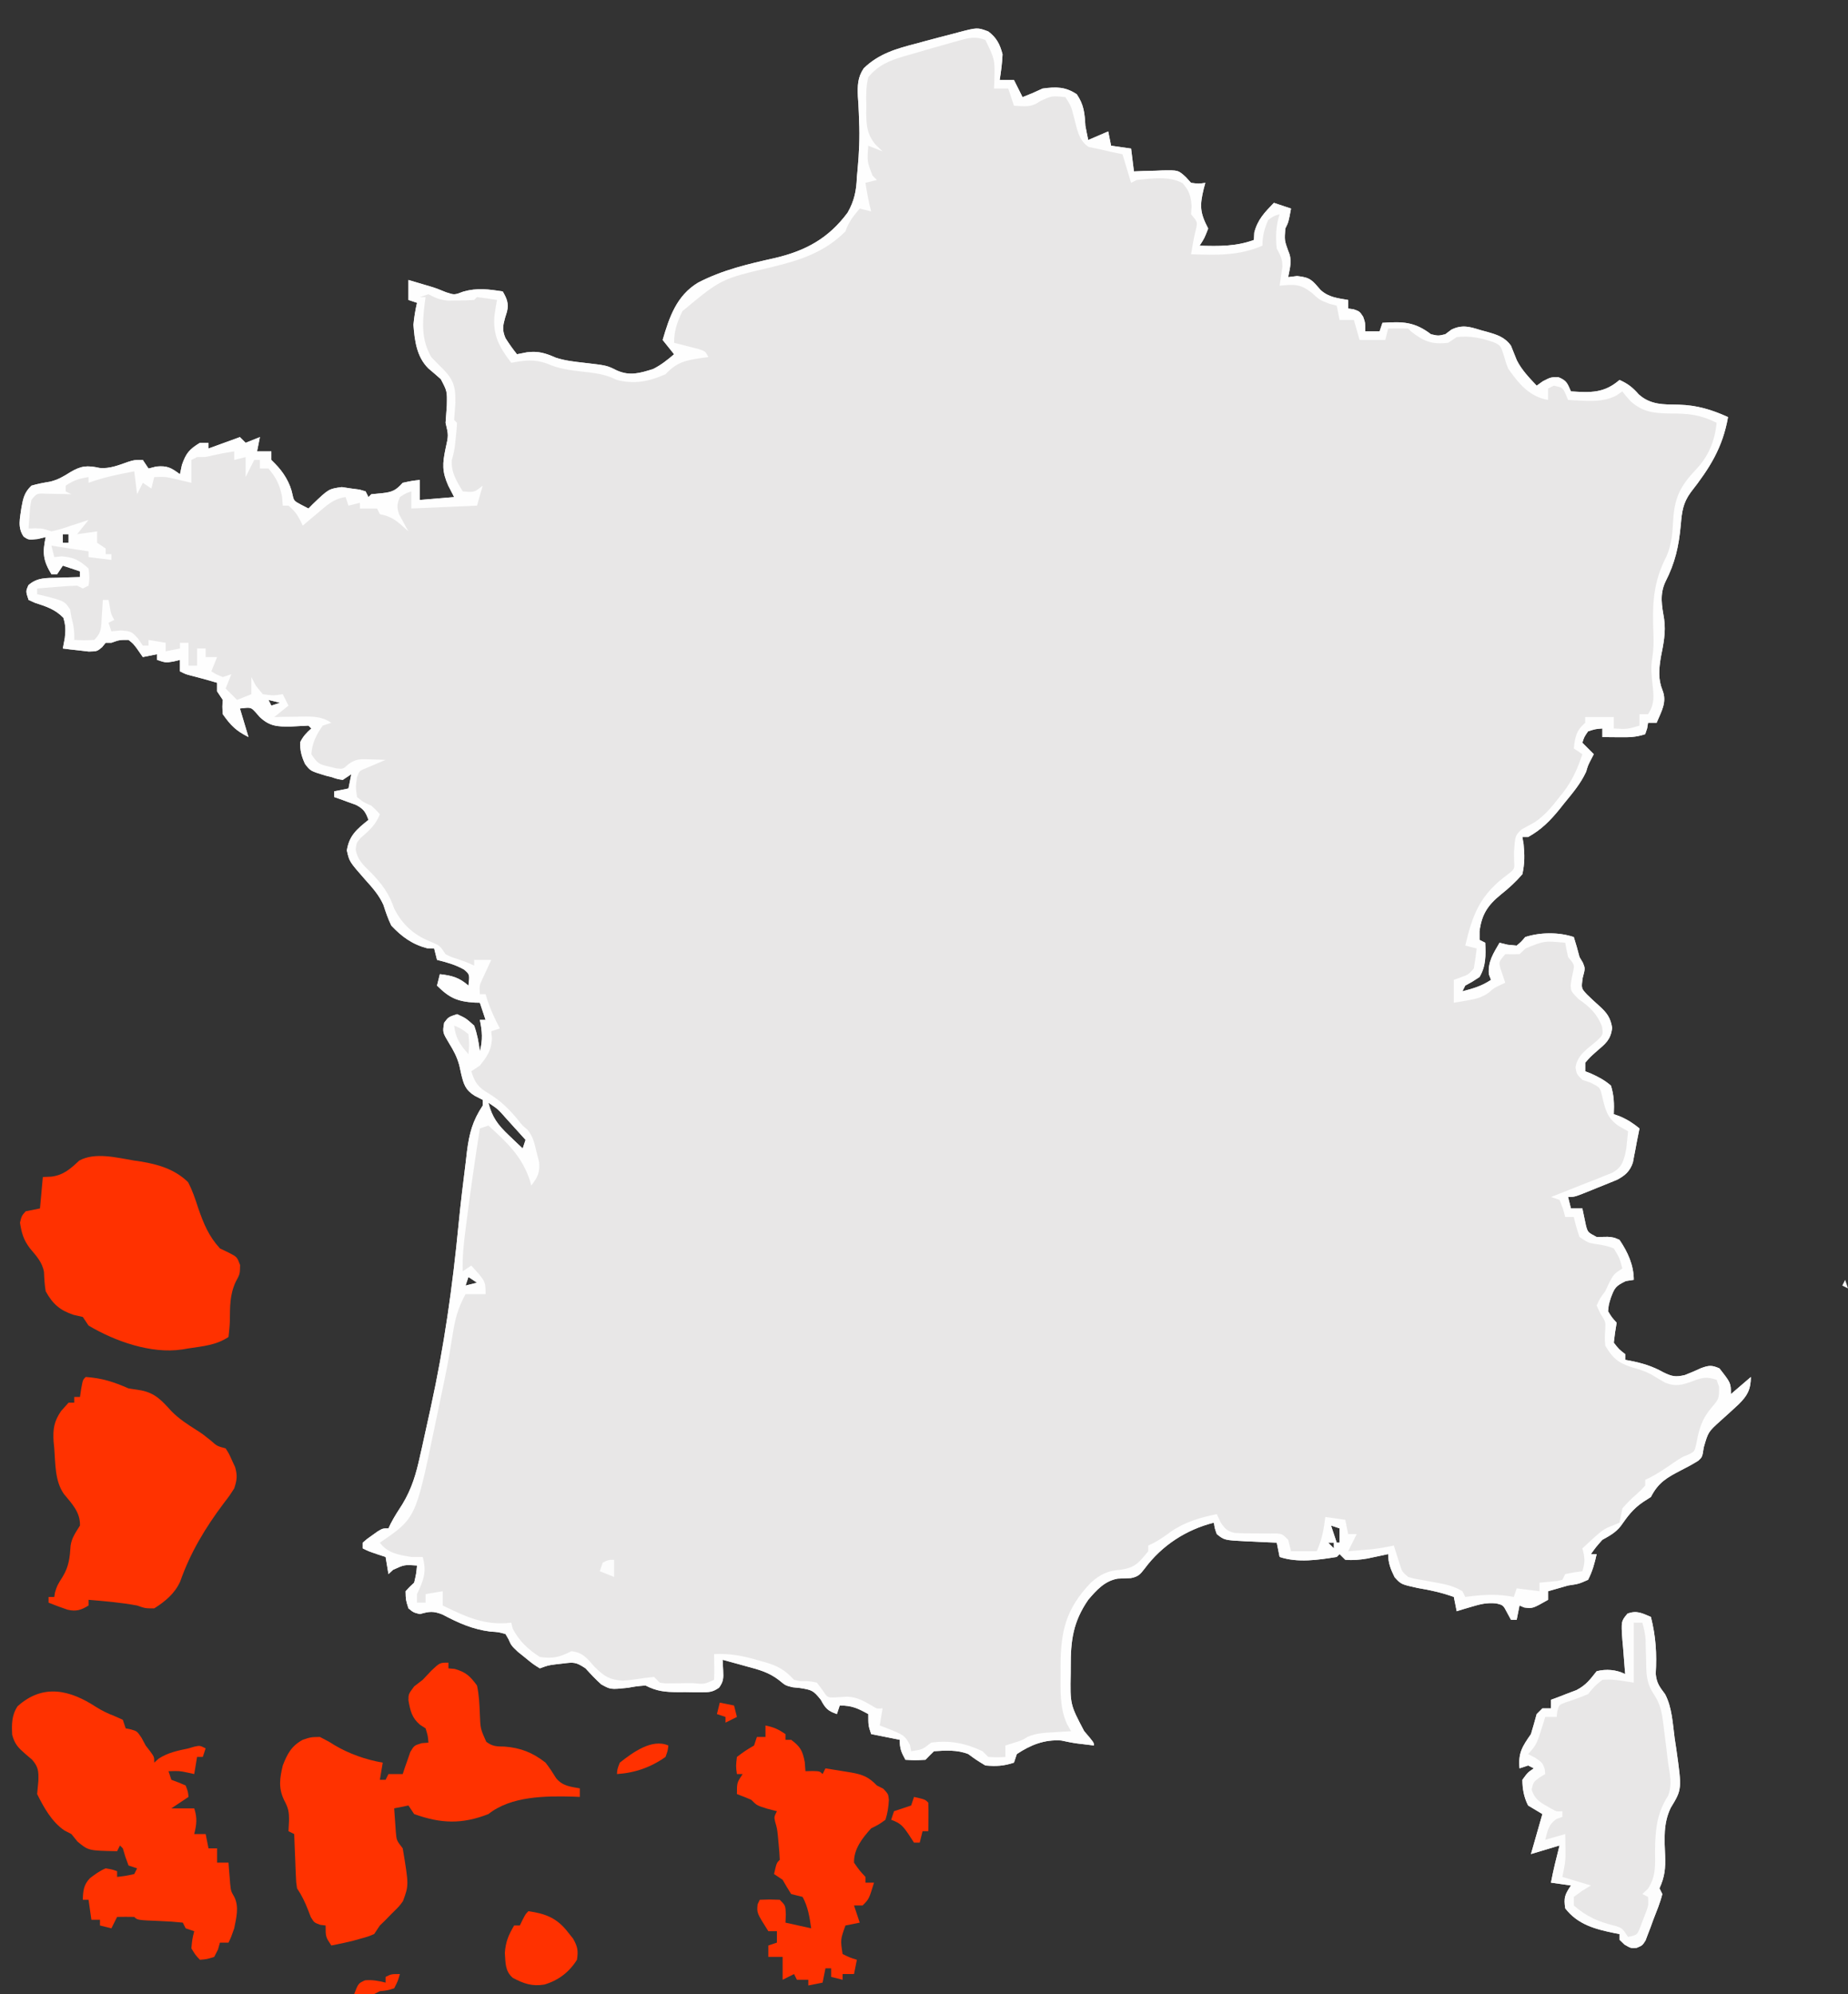 <?xml version="1.0" encoding="UTF-8"?>
<svg version="1.1" xmlns="http://www.w3.org/2000/svg" width="647" height="698">
<rect width="100%" height="100%" fill="#333333" stroke="none"/>
<path d="M0 0 C2.901 2.149 4.096 4.535 5 8 C4.867 11.035 4.483 14.002 4 17 C5.65 17 7.3 17 9 17 C9.99 18.98 10.98 20.96 12 23 C15.545 21.602 15.545 21.602 19 20 C23.712 19.352 26.978 19.318 31 22 C33.516 25.774 33.742 28.58 34 33 C34.313 34.671 34.637 36.34 35 38 C37.31 37.01 39.62 36.02 42 35 C42.33 36.65 42.66 38.3 43 40 C45.31 40.33 47.62 40.66 50 41 C50.33 43.64 50.66 46.28 51 49 C52.109 48.954 53.217 48.907 54.359 48.859 C55.823 48.822 57.286 48.785 58.75 48.75 C59.48 48.716 60.209 48.683 60.961 48.648 C66.506 48.548 66.506 48.548 69.203 51.016 C69.796 51.67 70.389 52.325 71 53 C73.668 53.335 73.668 53.335 76 53 C75.821 53.652 75.642 54.305 75.457 54.977 C73.988 61.014 74.081 63.416 77 69 C75.688 72.375 75.688 72.375 74 75 C80.705 75.198 86.652 75.308 93 73 C93.041 72.154 93.082 71.309 93.125 70.438 C94.289 65.864 96.774 63.335 100 60 C101.98 60.66 103.96 61.32 106 62 C105.125 66.75 105.125 66.75 104 69 C103.69 73.133 103.69 73.133 105.062 76.938 C106.491 80.079 105.635 82.697 105 86 C106.547 85.814 106.547 85.814 108.125 85.625 C112.826 86.08 113.454 87.17 116.379 90.531 C119.203 93.09 122.312 93.364 126 94 C126 94.99 126 95.98 126 97 C126.619 97.082 127.237 97.165 127.875 97.25 C130 98 130 98 131.25 99.875 C132 102 132 102 132 105 C133.65 105 135.3 105 137 105 C137.33 104.01 137.66 103.02 138 102 C145.074 101.547 149.182 101.568 155 106 C157.543 106.584 157.543 106.584 160 106 C160.718 105.462 161.436 104.925 162.176 104.371 C166.035 102.498 168.72 103.428 172.625 104.625 C173.293 104.804 173.96 104.983 174.648 105.168 C178.14 106.167 180.835 106.997 183 110 C183.683 111.692 184.366 113.385 185.039 115.082 C186.759 118.514 189.388 121.219 192 124 C192.722 123.484 193.444 122.969 194.188 122.438 C197 121 197 121 199.688 121.062 C202.551 122.223 202.793 123.261 204 126 C210.952 126.445 215.597 126.673 221 122 C223.965 123.311 225.636 124.646 227.75 127.062 C231.949 130.818 236.522 130.562 241.856 130.666 C248.112 130.835 253.294 132.401 259 135 C257.112 145.733 252.574 152.865 245.926 161.363 C243.182 165.121 242.853 168.194 242.455 172.75 C241.777 180.196 240.496 185.989 237.047 192.715 C235.023 197.133 235.838 201.047 236.625 205.688 C237.283 210.309 236.382 214.53 235.473 219.07 C234.805 223.208 234.475 226.703 236.062 230.625 C237.714 234.809 235.659 238.019 234 242 C233.01 242 232.02 242 231 242 C230.897 242.639 230.794 243.279 230.688 243.938 C230.461 244.618 230.234 245.299 230 246 C226.715 247.095 224.263 247.1 220.812 247.062 C219.726 247.053 218.639 247.044 217.52 247.035 C216.272 247.018 216.272 247.018 215 247 C215 246.01 215 245.02 215 244 C212.555 244.188 212.555 244.188 210 245 C208.64 246.968 208.64 246.968 208 249 C209.32 250.32 210.64 251.64 212 253 C211.711 253.557 211.423 254.114 211.125 254.688 C209.966 256.928 209.966 256.928 209.32 259.141 C207.408 263.282 204.63 266.548 201.75 270.062 C201.189 270.77 200.629 271.477 200.051 272.205 C196.711 276.313 193.643 279.417 189 282 C188.34 282 187.68 282 187 282 C187.139 282.811 187.278 283.622 187.422 284.457 C187.795 288.27 187.822 291.243 187 295 C184.644 297.751 182.31 299.851 179.506 302.097 C174.887 305.84 172.737 309.102 172 315 C172 315.99 172 316.98 172 318 C172.66 318.33 173.32 318.66 174 319 C174.176 323.48 174.295 327.065 172 331 C169.438 332.688 169.438 332.688 167 334 C166.67 334.66 166.34 335.32 166 336 C169.793 334.998 172.715 334.19 176 332 C175.752 331.34 175.505 330.68 175.25 330 C174.885 325.62 176.849 322.72 179 319 C180.392 319.34 180.392 319.34 181.812 319.688 C182.864 319.791 183.916 319.894 185 320 C186.604 318.646 186.604 318.646 188 317 C193.27 315.295 199.768 315.256 205 317 C205.741 319.311 206.402 321.648 207 324 C207.588 324.99 207.588 324.99 208.188 326 C209 328 209 328 208.125 331.25 C207.604 334.951 207.604 334.951 209.637 337.125 C211.064 338.519 212.525 339.881 214.02 341.203 C216.662 343.601 217.897 345.321 218.438 348.875 C217.851 353.063 216.153 354.277 213 357 C210.728 359.02 210.728 359.02 209 361 C209 361.99 209 362.98 209 364 C209.638 364.245 210.276 364.49 210.934 364.742 C213.621 365.958 215.757 367.074 218 369 C219.08 372.368 219.171 375.484 219 379 C219.743 379.268 220.485 379.536 221.25 379.812 C223.866 380.942 225.802 382.209 228 384 C227.677 385.669 227.34 387.335 227 389 C226.866 389.736 226.732 390.472 226.594 391.23 C226.439 392.021 226.284 392.811 226.125 393.625 C225.983 394.38 225.841 395.136 225.695 395.914 C224.675 398.976 222.969 400.49 220.131 401.983 C219.447 402.261 218.763 402.538 218.059 402.824 C216.936 403.283 216.936 403.283 215.791 403.752 C215.014 404.061 214.238 404.369 213.438 404.688 C212.657 405.008 211.876 405.328 211.072 405.658 C205.285 408 205.285 408 203 408 C203.33 409.32 203.66 410.64 204 412 C205.32 412 206.64 412 208 412 C208.423 414.018 208.846 416.036 209.27 418.055 C209.923 420.37 209.923 420.37 213 422 C214.918 421.969 214.918 421.969 216.875 421.938 C218.992 422.129 218.992 422.129 221 423 C223.881 427.239 226 431.836 226 437 C225.072 437.144 224.144 437.289 223.188 437.438 C219.584 439.204 219.285 439.777 217.938 443.375 C217.205 445.758 217.205 445.758 217 448 C218.323 450.153 218.323 450.153 220 452 C219.814 453.155 219.629 454.31 219.438 455.5 C219.293 456.655 219.149 457.81 219 459 C220.834 461.335 220.834 461.335 223 463 C223 463.66 223 464.32 223 465 C223.818 465.147 223.818 465.147 224.652 465.297 C229.007 466.16 232.492 467.198 236.375 469.375 C239.376 470.825 240.578 471.098 243.871 470.332 C245.779 469.59 247.666 468.787 249.52 467.918 C252.279 466.897 253.34 466.804 256 468 C260 473.111 260 473.111 260 477 C262.31 475.02 264.62 473.04 267 471 C266.945 475.463 265.742 477.599 262.656 480.621 C260.586 482.558 258.482 484.453 256.371 486.346 C252.06 490.233 252.06 490.233 250.492 495.684 C250 499 250 499 248.589 500.311 C246.643 501.529 244.676 502.596 242.625 503.625 C237.66 506.201 234.636 507.856 232 513 C230.608 513.897 230.608 513.897 229.188 514.812 C225.653 517.238 223.88 519.728 221.441 523.18 C219.618 525.482 217.551 526.59 215 528 C212.725 530.572 212.725 530.572 211 533 C211.66 533 212.32 533 213 533 C212.313 536.178 211.503 539.106 210 542 C206.75 543.438 206.75 543.438 203 544 C201.682 544.356 200.369 544.73 199.062 545.125 C198.052 545.414 197.041 545.702 196 546 C196 546.99 196 547.98 196 549 C190.585 552.077 190.585 552.077 187.625 551.688 C187.089 551.461 186.553 551.234 186 551 C185.67 552.65 185.34 554.3 185 556 C184.34 556 183.68 556 183 556 C182.567 555.196 182.134 554.391 181.688 553.562 C180.268 550.833 180.268 550.833 177.758 550.25 C174.536 549.958 172.277 550.507 169.188 551.438 C167.724 551.869 167.724 551.869 166.23 552.309 C165.494 552.537 164.758 552.765 164 553 C163.67 551.35 163.34 549.7 163 548 C158.799 546.49 154.771 545.606 150.375 544.875 C144.537 543.59 144.537 543.59 142.27 541.098 C140.898 538.359 140 536.078 140 533 C139.336 533.144 138.672 533.289 137.988 533.438 C137.105 533.623 136.222 533.809 135.312 534 C134.442 534.186 133.572 534.371 132.676 534.562 C130.026 534.996 127.677 535.219 125 535 C124.34 534.34 123.68 533.68 123 533 C122.67 533.33 122.34 533.66 122 534 C115.469 535.05 108.371 536.124 102 534 C101.67 532.35 101.34 530.7 101 529 C99.819 528.951 98.638 528.902 97.422 528.852 C95.865 528.777 94.307 528.701 92.75 528.625 C91.973 528.594 91.195 528.563 90.395 528.531 C82.673 528.135 82.673 528.135 80 526 C79.25 523.875 79.25 523.875 79 522 C69.323 524.419 60.809 529.937 54.812 538 C53.192 540.091 52.55 540.892 49.926 541.406 C48.385 541.469 46.845 541.532 45.305 541.594 C40.76 542.395 37.902 545.598 35 549 C29.714 556.686 28.832 563.18 28.875 572.312 C28.871 573.129 28.867 573.946 28.863 574.787 C28.657 585.628 28.657 585.628 33.562 594.938 C37 598.97 37 598.97 37 600 C35.824 599.856 34.649 599.711 33.438 599.562 C32.703 599.476 31.968 599.39 31.211 599.301 C29.313 599.043 27.434 598.658 25.562 598.25 C19.707 597.839 14.836 599.776 10 603 C9.67 603.99 9.34 604.98 9 606 C5.381 607.206 2.808 607.323 -1 607 C-4.188 605.062 -4.188 605.062 -7 603 C-10.832 601.467 -14.943 601.742 -19 602 C-20.02 602.979 -21.021 603.979 -22 605 C-25.688 605.188 -25.688 605.188 -29 605 C-30.461 602.353 -31 601.106 -31 598 C-34.3 597.34 -37.6 596.68 -41 596 C-42 593 -42 593 -42 589 C-45.73 586.966 -47.669 586 -52 586 C-52.33 586.99 -52.66 587.98 -53 589 C-56.201 587.857 -56.96 587.074 -58.625 584 C-61.309 580.61 -61.887 580.535 -65.938 579.875 C-67.189 579.747 -67.189 579.747 -68.465 579.617 C-71 579 -71 579 -73.266 577.117 C-76.876 574.322 -80.449 573.413 -84.812 572.25 C-85.601 572.03 -86.389 571.809 -87.201 571.582 C-89.131 571.044 -91.065 570.52 -93 570 C-92.938 571.258 -92.876 572.516 -92.812 573.812 C-92.684 576.421 -92.707 577.585 -94.229 579.739 C-96.476 581.339 -97.784 581.374 -100.527 581.363 C-101.402 581.363 -102.277 581.362 -103.178 581.361 C-104.088 581.345 -104.999 581.329 -105.938 581.312 C-106.844 581.316 -107.751 581.319 -108.686 581.322 C-113.164 581.286 -115.994 581.041 -120 579 C-123.02 579.24 -123.02 579.24 -126.25 579.812 C-132.252 580.419 -132.252 580.419 -135.523 578.586 C-137.485 576.814 -139.233 574.962 -141 573 C-144.404 570.73 -145.112 570.832 -149 571.312 C-150.299 571.461 -150.299 571.461 -151.625 571.613 C-154.14 571.958 -154.14 571.958 -157 573 C-159.41 571.488 -159.41 571.488 -162.062 569.312 C-162.94 568.607 -163.818 567.902 -164.723 567.176 C-167 565 -167 565 -167.977 562.785 C-168.314 562.196 -168.652 561.607 -169 561 C-171.435 560.294 -171.435 560.294 -174.312 560.125 C-180.629 559.311 -185.492 557.107 -191.09 554.145 C-194.35 552.862 -195.702 553.066 -199 554 C-201.25 553.438 -201.25 553.438 -203 552 C-203.938 549.062 -203.938 549.062 -204 546 C-202.625 544.5 -202.625 544.5 -201 543 C-200.273 539.892 -200.273 539.892 -200 537 C-204.427 536.695 -204.427 536.695 -208.375 538.5 C-208.911 538.995 -209.447 539.49 -210 540 C-210.33 538.02 -210.66 536.04 -211 534 C-211.949 533.691 -212.898 533.381 -213.875 533.062 C-217 532 -217 532 -219 531 C-219 530.34 -219 529.68 -219 529 C-217.539 527.711 -217.539 527.711 -215.625 526.375 C-214.999 525.929 -214.372 525.483 -213.727 525.023 C-212 524 -212 524 -210 524 C-209.731 523.434 -209.461 522.867 -209.183 522.284 C-207.947 519.897 -206.528 517.709 -205.065 515.455 C-201.813 510.054 -200.295 504.846 -198.965 498.723 C-198.72 497.655 -198.476 496.587 -198.224 495.486 C-197.439 492.016 -196.686 488.541 -195.938 485.062 C-195.675 483.868 -195.413 482.674 -195.142 481.444 C-190.519 460.305 -187.539 439.259 -185.469 417.74 C-184.755 410.394 -183.866 403.072 -182.938 395.75 C-182.799 394.542 -182.66 393.334 -182.518 392.09 C-181.707 385.731 -180.55 381.343 -177 376 C-177 375.34 -177 374.68 -177 374 C-178.392 373.288 -178.392 373.288 -179.812 372.562 C-183.096 370.506 -183.672 368.52 -184.562 364.812 C-184.774 363.847 -184.985 362.881 -185.203 361.887 C-186.027 358.901 -187.181 356.743 -188.812 354.125 C-191.06 350.359 -191.06 350.359 -190.5 347 C-189 345 -189 345 -186 344 C-182.938 345.375 -182.938 345.375 -180 348 C-178.918 350.956 -178.386 353.882 -178 357 C-176.946 353.018 -177.159 350.018 -178 346 C-177.34 346 -176.68 346 -176 346 C-176.66 344.02 -177.32 342.04 -178 340 C-178.58 339.986 -179.16 339.972 -179.758 339.957 C-185.858 339.585 -188.68 338.32 -193 334 C-192.67 332.68 -192.34 331.36 -192 330 C-187.781 330.479 -185.203 331.166 -182 334 C-181.538 330.105 -181.538 330.105 -183.562 328.375 C-186.599 326.662 -189.628 325.843 -193 325 C-193.33 323.68 -193.66 322.36 -194 321 C-194.804 320.979 -195.609 320.959 -196.438 320.938 C-201.667 319.561 -205.299 316.923 -209 313 C-210.168 310.623 -210.953 308.265 -211.766 305.746 C-213.334 302.256 -215.656 299.687 -218.188 296.875 C-223.702 290.588 -223.702 290.588 -224.562 286.688 C-223.767 281.47 -221.016 279.205 -217 276 C-218.033 273.174 -218.68 272.17 -221.383 270.734 C-222.74 270.247 -222.74 270.247 -224.125 269.75 C-225.49 269.247 -225.49 269.247 -226.883 268.734 C-227.581 268.492 -228.28 268.25 -229 268 C-229 267.34 -229 266.68 -229 266 C-227.35 265.67 -225.7 265.34 -224 265 C-223.67 263.35 -223.34 261.7 -223 260 C-223.99 260.66 -224.98 261.32 -226 262 C-227.934 261.695 -227.934 261.695 -230 261 C-230.672 260.832 -231.343 260.665 -232.035 260.492 C-237.336 258.878 -237.336 258.878 -239.219 256.387 C-240.403 253.827 -241.032 251.575 -240.875 248.75 C-239.87 246.74 -238.689 245.469 -237 244 C-237.33 243.67 -237.66 243.34 -238 243 C-240.043 243.086 -242.084 243.194 -244.125 243.312 C-248.871 243.38 -251.542 243.289 -255.062 240 C-255.548 239.443 -256.034 238.886 -256.535 238.312 C-258.169 236.555 -258.169 236.555 -262 237 C-261.01 240.3 -260.02 243.6 -259 247 C-263.365 244.817 -265.21 242.952 -268 239 C-268.188 236.312 -268.188 236.312 -268 234 C-268.66 233.01 -269.32 232.02 -270 231 C-270 230.01 -270 229.02 -270 228 C-274.639 226.653 -274.639 226.653 -279.312 225.438 C-281 225 -281 225 -283 224 C-283 222.68 -283 221.36 -283 220 C-283.763 220.186 -284.526 220.371 -285.312 220.562 C-288 221 -288 221 -291 220 C-291 219.34 -291 218.68 -291 218 C-292.65 218.33 -294.3 218.66 -296 219 C-297.052 217.484 -297.052 217.484 -298.125 215.938 C-299.429 214.248 -299.429 214.248 -301 213 C-304.17 212.986 -304.17 212.986 -307 214 C-307.66 214 -308.32 214 -309 214 C-309.409 214.501 -309.817 215.003 -310.238 215.52 C-312 217 -312 217 -314.918 217.074 C-315.997 216.947 -317.076 216.819 -318.188 216.688 C-319.274 216.568 -320.361 216.448 -321.48 216.324 C-322.312 216.217 -323.143 216.11 -324 216 C-323.773 214.783 -323.546 213.566 -323.312 212.312 C-322.996 209.513 -323 208 -323.812 205.25 C-326.742 202.237 -329.869 201.286 -333.82 199.992 C-334.54 199.665 -335.259 199.337 -336 199 C-337 196 -337 196 -336.074 193.859 C-332.995 191.099 -329.758 191.326 -325.812 191.25 C-325.063 191.22 -324.313 191.191 -323.541 191.16 C-321.695 191.09 -319.847 191.043 -318 191 C-318 190.34 -318 189.68 -318 189 C-319.98 188.34 -321.96 187.68 -324 187 C-324.66 187.99 -325.32 188.98 -326 190 C-326.66 190 -327.32 190 -328 190 C-330.914 185.222 -331.199 182.449 -330 177 C-330.928 177.227 -331.856 177.454 -332.812 177.688 C-336 178 -336 178 -337.707 176.855 C-339.961 173.62 -338.977 170.413 -338.492 166.668 C-337.875 163.322 -337.48 161.402 -335 159 C-332.834 158.357 -330.694 157.97 -328.465 157.605 C-325.71 156.929 -323.827 155.824 -321.438 154.312 C-317.641 152.046 -315.546 151.831 -311.117 152.801 C-307.57 153.135 -304.515 151.852 -301.199 150.691 C-299 150 -299 150 -296 150 C-295.34 150.99 -294.68 151.98 -294 153 C-292.67 152.66 -292.67 152.66 -291.312 152.312 C-287.422 151.945 -286.086 152.731 -283 155 C-282.773 153.928 -282.546 152.855 -282.312 151.75 C-280.859 147.597 -279.706 146.26 -276 144 C-275.01 144 -274.02 144 -273 144 C-273 144.66 -273 145.32 -273 146 C-267.555 144.02 -267.555 144.02 -262 142 C-261.34 142.66 -260.68 143.32 -260 144 C-258.35 143.34 -256.7 142.68 -255 142 C-255.33 143.65 -255.66 145.3 -256 147 C-254.35 147 -252.7 147 -251 147 C-251 147.99 -251 148.98 -251 150 C-250.381 150.619 -250.381 150.619 -249.75 151.25 C-246.764 154.236 -244.373 158.082 -243.562 162.25 C-243.095 164.32 -243.095 164.32 -240.438 165.75 C-239.231 166.369 -239.231 166.369 -238 167 C-237.504 166.495 -237.007 165.989 -236.496 165.469 C-230.906 160.123 -230.906 160.123 -226.312 159.5 C-225.219 159.665 -224.126 159.83 -223 160 C-221.577 160.186 -221.577 160.186 -220.125 160.375 C-219.424 160.581 -218.722 160.787 -218 161 C-217.67 161.66 -217.34 162.32 -217 163 C-216.67 162.67 -216.34 162.34 -216 162 C-214.721 161.876 -213.442 161.752 -212.125 161.625 C-208.584 161.236 -207.414 160.633 -205 158 C-201.812 157.312 -201.812 157.312 -199 157 C-199 159.31 -199 161.62 -199 164 C-195.04 163.67 -191.08 163.34 -187 163 C-187.681 161.68 -188.361 160.36 -189.062 159 C-191.274 154.032 -191.107 151.279 -190 146 C-188.958 141.36 -188.958 141.36 -190 137 C-189.864 134.958 -189.716 132.916 -189.562 130.875 C-189.45 125.943 -189.45 125.943 -191.672 121.715 C-193.102 120.444 -194.552 119.193 -196.02 117.965 C-200.134 113.883 -200.829 108.271 -201.25 102.688 C-201.006 100.064 -200.603 97.564 -200 95 C-200.99 94.67 -201.98 94.34 -203 94 C-203 91.69 -203 89.38 -203 87 C-201.458 87.457 -199.916 87.916 -198.375 88.375 C-197.458 88.644 -196.542 88.914 -195.598 89.191 C-193 90 -193 90 -189.812 91.312 C-186.916 92.268 -186.916 92.268 -183.75 91.062 C-178.914 89.692 -174.911 90.269 -170 91 C-168.562 93.477 -167.813 95.213 -168.488 98.055 C-168.719 98.8 -168.95 99.545 -169.188 100.312 C-169.979 103.241 -170.197 104.522 -169.027 107.359 C-167.772 109.331 -166.473 111.186 -165 113 C-163.845 112.773 -162.69 112.546 -161.5 112.312 C-157.576 111.821 -155.113 112.578 -151.469 114.176 C-148.157 115.281 -144.903 115.601 -141.438 116 C-133.534 116.916 -133.534 116.916 -130 118.688 C-125.43 120.687 -121.996 119.618 -117.375 118.188 C-114.581 116.791 -112.366 115.028 -110 113 C-111.32 111.35 -112.64 109.7 -114 108 C-111.632 99.926 -109.13 92.508 -101.645 87.961 C-93.042 83.476 -84.041 81.41 -74.626 79.3 C-63.933 76.776 -55.941 72.463 -49.25 63.438 C-46.907 59.368 -46.157 55.654 -46 51 C-45.869 49.594 -45.869 49.594 -45.734 48.16 C-45.225 42.525 -44.958 37.099 -45.219 31.449 C-45.27 29.992 -45.27 29.992 -45.323 28.506 C-45.398 26.579 -45.506 24.652 -45.652 22.728 C-45.784 18.913 -45.769 16.151 -43.61 12.919 C-38.314 7.754 -32.015 5.98 -25 4.188 C-23.958 3.902 -22.917 3.616 -21.844 3.322 C-18.902 2.522 -15.953 1.756 -13 1 C-11.796 0.679 -11.796 0.679 -10.568 0.351 C-3.822 -1.42 -3.822 -1.42 0 0 Z M-324 176 C-324 176.99 -324 177.98 -324 179 C-323.34 179 -322.68 179 -322 179 C-322 178.01 -322 177.02 -322 176 C-322.66 176 -323.32 176 -324 176 Z M-252 234 C-251.67 234.66 -251.34 235.32 -251 236 C-250.01 235.67 -249.02 235.34 -248 235 C-249.32 234.67 -250.64 234.34 -252 234 Z M-175 375 C-173.694 380.118 -171.684 382.761 -167.875 386.375 C-166.965 387.249 -166.055 388.123 -165.117 389.023 C-164.419 389.676 -163.72 390.328 -163 391 C-162.67 390.01 -162.34 389.02 -162 388 C-163.788 386.018 -165.58 384.039 -167.375 382.062 C-167.883 381.499 -168.391 380.935 -168.914 380.354 C-171.627 377.266 -171.627 377.266 -175 375 Z M-182 436 C-182.33 436.99 -182.66 437.98 -183 439 C-181.68 438.67 -180.36 438.34 -179 438 C-179.99 437.34 -180.98 436.68 -182 436 Z M120 523 C120.66 524.98 121.32 526.96 122 529 C122.33 529 122.66 529 123 529 C123 527.35 123 525.7 123 524 C122.01 523.67 121.02 523.34 120 523 Z M119 529 C119.66 529.66 120.32 530.32 121 531 C121 530.34 121 529.68 121 529 C120.34 529 119.68 529 119 529 Z " fill="#E8E7E7" transform="translate(346,11)"/>
<path d="M0 0 C2.901 2.149 4.096 4.535 5 8 C4.867 11.035 4.483 14.002 4 17 C5.65 17 7.3 17 9 17 C9.99 18.98 10.98 20.96 12 23 C15.545 21.602 15.545 21.602 19 20 C23.712 19.352 26.978 19.318 31 22 C33.516 25.774 33.742 28.58 34 33 C34.313 34.671 34.637 36.34 35 38 C37.31 37.01 39.62 36.02 42 35 C42.33 36.65 42.66 38.3 43 40 C45.31 40.33 47.62 40.66 50 41 C50.33 43.64 50.66 46.28 51 49 C52.109 48.954 53.217 48.907 54.359 48.859 C55.823 48.822 57.286 48.785 58.75 48.75 C59.48 48.716 60.209 48.683 60.961 48.648 C66.506 48.548 66.506 48.548 69.203 51.016 C69.796 51.67 70.389 52.325 71 53 C73.668 53.335 73.668 53.335 76 53 C75.821 53.652 75.642 54.305 75.457 54.977 C73.988 61.014 74.081 63.416 77 69 C75.688 72.375 75.688 72.375 74 75 C80.705 75.198 86.652 75.308 93 73 C93.041 72.154 93.082 71.309 93.125 70.438 C94.289 65.864 96.774 63.335 100 60 C101.98 60.66 103.96 61.32 106 62 C105.125 66.75 105.125 66.75 104 69 C103.69 73.133 103.69 73.133 105.062 76.938 C106.491 80.079 105.635 82.697 105 86 C106.547 85.814 106.547 85.814 108.125 85.625 C112.826 86.08 113.454 87.17 116.379 90.531 C119.203 93.09 122.312 93.364 126 94 C126 94.99 126 95.98 126 97 C126.619 97.082 127.237 97.165 127.875 97.25 C130 98 130 98 131.25 99.875 C132 102 132 102 132 105 C133.65 105 135.3 105 137 105 C137.33 104.01 137.66 103.02 138 102 C145.074 101.547 149.182 101.568 155 106 C157.543 106.584 157.543 106.584 160 106 C160.718 105.462 161.436 104.925 162.176 104.371 C166.035 102.498 168.72 103.428 172.625 104.625 C173.293 104.804 173.96 104.983 174.648 105.168 C178.14 106.167 180.835 106.997 183 110 C183.683 111.692 184.366 113.385 185.039 115.082 C186.759 118.514 189.388 121.219 192 124 C192.722 123.484 193.444 122.969 194.188 122.438 C197 121 197 121 199.688 121.062 C202.551 122.223 202.793 123.261 204 126 C210.952 126.445 215.597 126.673 221 122 C223.965 123.311 225.636 124.646 227.75 127.062 C231.949 130.818 236.522 130.562 241.856 130.666 C248.112 130.835 253.294 132.401 259 135 C257.112 145.733 252.574 152.865 245.926 161.363 C243.182 165.121 242.853 168.194 242.455 172.75 C241.777 180.196 240.496 185.989 237.047 192.715 C235.023 197.133 235.838 201.047 236.625 205.688 C237.283 210.309 236.382 214.53 235.473 219.07 C234.805 223.208 234.475 226.703 236.062 230.625 C237.714 234.809 235.659 238.019 234 242 C233.01 242 232.02 242 231 242 C230.897 242.639 230.794 243.279 230.688 243.938 C230.461 244.618 230.234 245.299 230 246 C226.715 247.095 224.263 247.1 220.812 247.062 C219.726 247.053 218.639 247.044 217.52 247.035 C216.272 247.018 216.272 247.018 215 247 C215 246.01 215 245.02 215 244 C212.555 244.188 212.555 244.188 210 245 C208.64 246.968 208.64 246.968 208 249 C209.32 250.32 210.64 251.64 212 253 C211.711 253.557 211.423 254.114 211.125 254.688 C209.966 256.928 209.966 256.928 209.32 259.141 C207.408 263.282 204.63 266.548 201.75 270.062 C201.189 270.77 200.629 271.477 200.051 272.205 C196.711 276.313 193.643 279.417 189 282 C188.34 282 187.68 282 187 282 C187.139 282.811 187.278 283.622 187.422 284.457 C187.795 288.27 187.822 291.243 187 295 C184.644 297.751 182.31 299.851 179.506 302.097 C174.887 305.84 172.737 309.102 172 315 C172 315.99 172 316.98 172 318 C172.66 318.33 173.32 318.66 174 319 C174.176 323.48 174.295 327.065 172 331 C169.438 332.688 169.438 332.688 167 334 C166.67 334.66 166.34 335.32 166 336 C169.793 334.998 172.715 334.19 176 332 C175.752 331.34 175.505 330.68 175.25 330 C174.885 325.62 176.849 322.72 179 319 C180.392 319.34 180.392 319.34 181.812 319.688 C182.864 319.791 183.916 319.894 185 320 C186.604 318.646 186.604 318.646 188 317 C193.27 315.295 199.768 315.256 205 317 C205.741 319.311 206.402 321.648 207 324 C207.588 324.99 207.588 324.99 208.188 326 C209 328 209 328 208.125 331.25 C207.604 334.951 207.604 334.951 209.637 337.125 C211.064 338.519 212.525 339.881 214.02 341.203 C216.662 343.601 217.897 345.321 218.438 348.875 C217.851 353.063 216.153 354.277 213 357 C210.728 359.02 210.728 359.02 209 361 C209 361.99 209 362.98 209 364 C209.638 364.245 210.276 364.49 210.934 364.742 C213.621 365.958 215.757 367.074 218 369 C219.08 372.368 219.171 375.484 219 379 C219.743 379.268 220.485 379.536 221.25 379.812 C223.866 380.942 225.802 382.209 228 384 C227.677 385.669 227.34 387.335 227 389 C226.866 389.736 226.732 390.472 226.594 391.23 C226.439 392.021 226.284 392.811 226.125 393.625 C225.983 394.38 225.841 395.136 225.695 395.914 C224.675 398.976 222.969 400.49 220.131 401.983 C219.447 402.261 218.763 402.538 218.059 402.824 C216.936 403.283 216.936 403.283 215.791 403.752 C215.014 404.061 214.238 404.369 213.438 404.688 C212.657 405.008 211.876 405.328 211.072 405.658 C205.285 408 205.285 408 203 408 C203.33 409.32 203.66 410.64 204 412 C205.32 412 206.64 412 208 412 C208.423 414.018 208.846 416.036 209.27 418.055 C209.923 420.37 209.923 420.37 213 422 C214.918 421.969 214.918 421.969 216.875 421.938 C218.992 422.129 218.992 422.129 221 423 C223.881 427.239 226 431.836 226 437 C225.072 437.144 224.144 437.289 223.188 437.438 C219.584 439.204 219.285 439.777 217.938 443.375 C217.205 445.758 217.205 445.758 217 448 C218.323 450.153 218.323 450.153 220 452 C219.814 453.155 219.629 454.31 219.438 455.5 C219.293 456.655 219.149 457.81 219 459 C220.834 461.335 220.834 461.335 223 463 C223 463.66 223 464.32 223 465 C223.818 465.147 223.818 465.147 224.652 465.297 C229.007 466.16 232.492 467.198 236.375 469.375 C239.376 470.825 240.578 471.098 243.871 470.332 C245.779 469.59 247.666 468.787 249.52 467.918 C252.279 466.897 253.34 466.804 256 468 C260 473.111 260 473.111 260 477 C262.31 475.02 264.62 473.04 267 471 C266.945 475.463 265.742 477.599 262.656 480.621 C260.586 482.558 258.482 484.453 256.371 486.346 C252.06 490.233 252.06 490.233 250.492 495.684 C250 499 250 499 248.589 500.311 C246.643 501.529 244.676 502.596 242.625 503.625 C237.66 506.201 234.636 507.856 232 513 C230.608 513.897 230.608 513.897 229.188 514.812 C225.653 517.238 223.88 519.728 221.441 523.18 C219.618 525.482 217.551 526.59 215 528 C212.725 530.572 212.725 530.572 211 533 C211.66 533 212.32 533 213 533 C212.313 536.178 211.503 539.106 210 542 C206.75 543.438 206.75 543.438 203 544 C201.682 544.356 200.369 544.73 199.062 545.125 C198.052 545.414 197.041 545.702 196 546 C196 546.99 196 547.98 196 549 C190.585 552.077 190.585 552.077 187.625 551.688 C187.089 551.461 186.553 551.234 186 551 C185.67 552.65 185.34 554.3 185 556 C184.34 556 183.68 556 183 556 C182.567 555.196 182.134 554.391 181.688 553.562 C180.268 550.833 180.268 550.833 177.758 550.25 C174.536 549.958 172.277 550.507 169.188 551.438 C167.724 551.869 167.724 551.869 166.23 552.309 C165.494 552.537 164.758 552.765 164 553 C163.67 551.35 163.34 549.7 163 548 C158.799 546.49 154.771 545.606 150.375 544.875 C144.537 543.59 144.537 543.59 142.27 541.098 C140.898 538.359 140 536.078 140 533 C139.336 533.144 138.672 533.289 137.988 533.438 C137.105 533.623 136.222 533.809 135.312 534 C134.442 534.186 133.572 534.371 132.676 534.562 C130.026 534.996 127.677 535.219 125 535 C124.34 534.34 123.68 533.68 123 533 C122.67 533.33 122.34 533.66 122 534 C115.469 535.05 108.371 536.124 102 534 C101.67 532.35 101.34 530.7 101 529 C99.819 528.951 98.638 528.902 97.422 528.852 C95.865 528.777 94.307 528.701 92.75 528.625 C91.973 528.594 91.195 528.563 90.395 528.531 C82.673 528.135 82.673 528.135 80 526 C79.25 523.875 79.25 523.875 79 522 C69.323 524.419 60.809 529.937 54.812 538 C53.192 540.091 52.55 540.892 49.926 541.406 C48.385 541.469 46.845 541.532 45.305 541.594 C40.76 542.395 37.902 545.598 35 549 C29.714 556.686 28.832 563.18 28.875 572.312 C28.871 573.129 28.867 573.946 28.863 574.787 C28.657 585.628 28.657 585.628 33.562 594.938 C37 598.97 37 598.97 37 600 C35.824 599.856 34.649 599.711 33.438 599.562 C32.703 599.476 31.968 599.39 31.211 599.301 C29.313 599.043 27.434 598.658 25.562 598.25 C19.707 597.839 14.836 599.776 10 603 C9.67 603.99 9.34 604.98 9 606 C5.381 607.206 2.808 607.323 -1 607 C-4.188 605.062 -4.188 605.062 -7 603 C-10.832 601.467 -14.943 601.742 -19 602 C-20.02 602.979 -21.021 603.979 -22 605 C-25.688 605.188 -25.688 605.188 -29 605 C-30.461 602.353 -31 601.106 -31 598 C-34.3 597.34 -37.6 596.68 -41 596 C-42 593 -42 593 -42 589 C-45.73 586.966 -47.669 586 -52 586 C-52.33 586.99 -52.66 587.98 -53 589 C-56.201 587.857 -56.96 587.074 -58.625 584 C-61.309 580.61 -61.887 580.535 -65.938 579.875 C-67.189 579.747 -67.189 579.747 -68.465 579.617 C-71 579 -71 579 -73.266 577.117 C-76.876 574.322 -80.449 573.413 -84.812 572.25 C-85.601 572.03 -86.389 571.809 -87.201 571.582 C-89.131 571.044 -91.065 570.52 -93 570 C-92.938 571.258 -92.876 572.516 -92.812 573.812 C-92.684 576.421 -92.707 577.585 -94.229 579.739 C-96.476 581.339 -97.784 581.374 -100.527 581.363 C-101.402 581.363 -102.277 581.362 -103.178 581.361 C-104.088 581.345 -104.999 581.329 -105.938 581.312 C-106.844 581.316 -107.751 581.319 -108.686 581.322 C-113.164 581.286 -115.994 581.041 -120 579 C-123.02 579.24 -123.02 579.24 -126.25 579.812 C-132.252 580.419 -132.252 580.419 -135.523 578.586 C-137.485 576.814 -139.233 574.962 -141 573 C-144.404 570.73 -145.112 570.832 -149 571.312 C-150.299 571.461 -150.299 571.461 -151.625 571.613 C-154.14 571.958 -154.14 571.958 -157 573 C-159.41 571.488 -159.41 571.488 -162.062 569.312 C-162.94 568.607 -163.818 567.902 -164.723 567.176 C-167 565 -167 565 -167.977 562.785 C-168.314 562.196 -168.652 561.607 -169 561 C-171.435 560.294 -171.435 560.294 -174.312 560.125 C-180.629 559.311 -185.492 557.107 -191.09 554.145 C-194.35 552.862 -195.702 553.066 -199 554 C-201.25 553.438 -201.25 553.438 -203 552 C-203.938 549.062 -203.938 549.062 -204 546 C-202.625 544.5 -202.625 544.5 -201 543 C-200.273 539.892 -200.273 539.892 -200 537 C-204.427 536.695 -204.427 536.695 -208.375 538.5 C-208.911 538.995 -209.447 539.49 -210 540 C-210.33 538.02 -210.66 536.04 -211 534 C-211.949 533.691 -212.898 533.381 -213.875 533.062 C-217 532 -217 532 -219 531 C-219 530.34 -219 529.68 -219 529 C-217.539 527.711 -217.539 527.711 -215.625 526.375 C-214.999 525.929 -214.372 525.483 -213.727 525.023 C-212 524 -212 524 -210 524 C-209.731 523.434 -209.461 522.867 -209.183 522.284 C-207.947 519.897 -206.528 517.709 -205.065 515.455 C-201.813 510.054 -200.295 504.846 -198.965 498.723 C-198.72 497.655 -198.476 496.587 -198.224 495.486 C-197.439 492.016 -196.686 488.541 -195.938 485.062 C-195.675 483.868 -195.413 482.674 -195.142 481.444 C-190.519 460.305 -187.539 439.259 -185.469 417.74 C-184.755 410.394 -183.866 403.072 -182.938 395.75 C-182.799 394.542 -182.66 393.334 -182.518 392.09 C-181.707 385.731 -180.55 381.343 -177 376 C-177 375.34 -177 374.68 -177 374 C-178.392 373.288 -178.392 373.288 -179.812 372.562 C-183.096 370.506 -183.672 368.52 -184.562 364.812 C-184.774 363.847 -184.985 362.881 -185.203 361.887 C-186.027 358.901 -187.181 356.743 -188.812 354.125 C-191.06 350.359 -191.06 350.359 -190.5 347 C-189 345 -189 345 -186 344 C-182.938 345.375 -182.938 345.375 -180 348 C-178.918 350.956 -178.386 353.882 -178 357 C-176.946 353.018 -177.159 350.018 -178 346 C-177.34 346 -176.68 346 -176 346 C-176.66 344.02 -177.32 342.04 -178 340 C-178.58 339.986 -179.16 339.972 -179.758 339.957 C-185.858 339.585 -188.68 338.32 -193 334 C-192.67 332.68 -192.34 331.36 -192 330 C-187.781 330.479 -185.203 331.166 -182 334 C-181.538 330.105 -181.538 330.105 -183.562 328.375 C-186.599 326.662 -189.628 325.843 -193 325 C-193.33 323.68 -193.66 322.36 -194 321 C-194.804 320.979 -195.609 320.959 -196.438 320.938 C-201.667 319.561 -205.299 316.923 -209 313 C-210.168 310.623 -210.953 308.265 -211.766 305.746 C-213.334 302.256 -215.656 299.687 -218.188 296.875 C-223.702 290.588 -223.702 290.588 -224.562 286.688 C-223.767 281.47 -221.016 279.205 -217 276 C-218.033 273.174 -218.68 272.17 -221.383 270.734 C-222.74 270.247 -222.74 270.247 -224.125 269.75 C-225.49 269.247 -225.49 269.247 -226.883 268.734 C-227.581 268.492 -228.28 268.25 -229 268 C-229 267.34 -229 266.68 -229 266 C-227.35 265.67 -225.7 265.34 -224 265 C-223.67 263.35 -223.34 261.7 -223 260 C-223.99 260.66 -224.98 261.32 -226 262 C-227.934 261.695 -227.934 261.695 -230 261 C-230.672 260.832 -231.343 260.665 -232.035 260.492 C-237.336 258.878 -237.336 258.878 -239.219 256.387 C-240.403 253.827 -241.032 251.575 -240.875 248.75 C-239.87 246.74 -238.689 245.469 -237 244 C-237.33 243.67 -237.66 243.34 -238 243 C-240.043 243.086 -242.084 243.194 -244.125 243.312 C-248.871 243.38 -251.542 243.289 -255.062 240 C-255.548 239.443 -256.034 238.886 -256.535 238.312 C-258.169 236.555 -258.169 236.555 -262 237 C-261.01 240.3 -260.02 243.6 -259 247 C-263.365 244.817 -265.21 242.952 -268 239 C-268.188 236.312 -268.188 236.312 -268 234 C-268.66 233.01 -269.32 232.02 -270 231 C-270 230.01 -270 229.02 -270 228 C-274.639 226.653 -274.639 226.653 -279.312 225.438 C-281 225 -281 225 -283 224 C-283 222.68 -283 221.36 -283 220 C-283.763 220.186 -284.526 220.371 -285.312 220.562 C-288 221 -288 221 -291 220 C-291 219.34 -291 218.68 -291 218 C-292.65 218.33 -294.3 218.66 -296 219 C-297.052 217.484 -297.052 217.484 -298.125 215.938 C-299.429 214.248 -299.429 214.248 -301 213 C-304.17 212.986 -304.17 212.986 -307 214 C-307.66 214 -308.32 214 -309 214 C-309.409 214.501 -309.817 215.003 -310.238 215.52 C-312 217 -312 217 -314.918 217.074 C-315.997 216.947 -317.076 216.819 -318.188 216.688 C-319.274 216.568 -320.361 216.448 -321.48 216.324 C-322.312 216.217 -323.143 216.11 -324 216 C-323.773 214.783 -323.546 213.566 -323.312 212.312 C-322.996 209.513 -323 208 -323.812 205.25 C-326.742 202.237 -329.869 201.286 -333.82 199.992 C-334.54 199.665 -335.259 199.337 -336 199 C-337 196 -337 196 -336.074 193.859 C-332.995 191.099 -329.758 191.326 -325.812 191.25 C-325.063 191.22 -324.313 191.191 -323.541 191.16 C-321.695 191.09 -319.847 191.043 -318 191 C-318 190.34 -318 189.68 -318 189 C-319.98 188.34 -321.96 187.68 -324 187 C-324.66 187.99 -325.32 188.98 -326 190 C-326.66 190 -327.32 190 -328 190 C-330.914 185.222 -331.199 182.449 -330 177 C-330.928 177.227 -331.856 177.454 -332.812 177.688 C-336 178 -336 178 -337.707 176.855 C-339.961 173.62 -338.977 170.413 -338.492 166.668 C-337.875 163.322 -337.48 161.402 -335 159 C-332.834 158.357 -330.694 157.97 -328.465 157.605 C-325.71 156.929 -323.827 155.824 -321.438 154.312 C-317.641 152.046 -315.546 151.831 -311.117 152.801 C-307.57 153.135 -304.515 151.852 -301.199 150.691 C-299 150 -299 150 -296 150 C-295.34 150.99 -294.68 151.98 -294 153 C-292.67 152.66 -292.67 152.66 -291.312 152.312 C-287.422 151.945 -286.086 152.731 -283 155 C-282.773 153.928 -282.546 152.855 -282.312 151.75 C-280.859 147.597 -279.706 146.26 -276 144 C-275.01 144 -274.02 144 -273 144 C-273 144.66 -273 145.32 -273 146 C-267.555 144.02 -267.555 144.02 -262 142 C-261.34 142.66 -260.68 143.32 -260 144 C-258.35 143.34 -256.7 142.68 -255 142 C-255.33 143.65 -255.66 145.3 -256 147 C-254.35 147 -252.7 147 -251 147 C-251 147.99 -251 148.98 -251 150 C-250.381 150.619 -250.381 150.619 -249.75 151.25 C-246.764 154.236 -244.373 158.082 -243.562 162.25 C-243.095 164.32 -243.095 164.32 -240.438 165.75 C-239.231 166.369 -239.231 166.369 -238 167 C-237.504 166.495 -237.007 165.989 -236.496 165.469 C-230.906 160.123 -230.906 160.123 -226.312 159.5 C-225.219 159.665 -224.126 159.83 -223 160 C-221.577 160.186 -221.577 160.186 -220.125 160.375 C-219.424 160.581 -218.722 160.787 -218 161 C-217.67 161.66 -217.34 162.32 -217 163 C-216.67 162.67 -216.34 162.34 -216 162 C-214.721 161.876 -213.442 161.752 -212.125 161.625 C-208.584 161.236 -207.414 160.633 -205 158 C-201.812 157.312 -201.812 157.312 -199 157 C-199 159.31 -199 161.62 -199 164 C-195.04 163.67 -191.08 163.34 -187 163 C-187.681 161.68 -188.361 160.36 -189.062 159 C-191.274 154.032 -191.107 151.279 -190 146 C-188.958 141.36 -188.958 141.36 -190 137 C-189.864 134.958 -189.716 132.916 -189.562 130.875 C-189.45 125.943 -189.45 125.943 -191.672 121.715 C-193.102 120.444 -194.552 119.193 -196.02 117.965 C-200.134 113.883 -200.829 108.271 -201.25 102.688 C-201.006 100.064 -200.603 97.564 -200 95 C-200.99 94.67 -201.98 94.34 -203 94 C-203 91.69 -203 89.38 -203 87 C-201.458 87.457 -199.916 87.916 -198.375 88.375 C-197.458 88.644 -196.542 88.914 -195.598 89.191 C-193 90 -193 90 -189.812 91.312 C-186.916 92.268 -186.916 92.268 -183.75 91.062 C-178.914 89.692 -174.911 90.269 -170 91 C-168.562 93.477 -167.813 95.213 -168.488 98.055 C-168.719 98.8 -168.95 99.545 -169.188 100.312 C-169.979 103.241 -170.197 104.522 -169.027 107.359 C-167.772 109.331 -166.473 111.186 -165 113 C-163.845 112.773 -162.69 112.546 -161.5 112.312 C-157.576 111.821 -155.113 112.578 -151.469 114.176 C-148.157 115.281 -144.903 115.601 -141.438 116 C-133.534 116.916 -133.534 116.916 -130 118.688 C-125.43 120.687 -121.996 119.618 -117.375 118.188 C-114.581 116.791 -112.366 115.028 -110 113 C-111.32 111.35 -112.64 109.7 -114 108 C-111.632 99.926 -109.13 92.508 -101.645 87.961 C-93.042 83.476 -84.041 81.41 -74.626 79.3 C-63.933 76.776 -55.941 72.463 -49.25 63.438 C-46.907 59.368 -46.157 55.654 -46 51 C-45.869 49.594 -45.869 49.594 -45.734 48.16 C-45.225 42.525 -44.958 37.099 -45.219 31.449 C-45.27 29.992 -45.27 29.992 -45.323 28.506 C-45.398 26.579 -45.506 24.652 -45.652 22.728 C-45.784 18.913 -45.769 16.151 -43.61 12.919 C-38.314 7.754 -32.015 5.98 -25 4.188 C-23.958 3.902 -22.917 3.616 -21.844 3.322 C-18.902 2.522 -15.953 1.756 -13 1 C-11.796 0.679 -11.796 0.679 -10.568 0.351 C-3.822 -1.42 -3.822 -1.42 0 0 Z M-9.887 3.109 C-10.826 3.37 -11.765 3.63 -12.732 3.898 C-13.708 4.179 -14.683 4.46 -15.688 4.75 C-16.643 5.016 -17.599 5.281 -18.584 5.555 C-21.397 6.345 -24.199 7.168 -27 8 C-28.239 8.345 -28.239 8.345 -29.502 8.697 C-34.729 10.253 -38.431 11.779 -42 16 C-42.829 19.344 -42.795 22.509 -42.688 25.938 C-42.702 26.819 -42.717 27.7 -42.732 28.607 C-42.675 33.104 -42.386 36.101 -39.457 39.629 C-38.646 40.411 -37.835 41.194 -37 42 C-38.65 41.34 -40.3 40.68 -42 40 C-42.439 45.531 -42.439 45.531 -40.5 50.5 C-40.005 50.995 -39.51 51.49 -39 52 C-40.32 52.33 -41.64 52.66 -43 53 C-42.463 56.377 -41.889 59.697 -41 63 C-42.32 62.67 -43.64 62.34 -45 62 C-47.252 64.688 -48.882 66.646 -50 70 C-57.453 77.41 -65.804 80.068 -75.812 82.5 C-93.488 86.621 -93.488 86.621 -107.074 97.914 C-108.908 101.722 -110 104.764 -110 109 C-109.218 109.193 -108.435 109.387 -107.629 109.586 C-106.617 109.846 -105.605 110.107 -104.562 110.375 C-103.048 110.758 -103.048 110.758 -101.504 111.148 C-99 112 -99 112 -98 114 C-98.748 114.098 -99.495 114.196 -100.266 114.297 C-106.025 115.171 -108.966 115.706 -113 120 C-118.785 122.523 -123.784 123.585 -130 122 C-131.11 121.509 -131.11 121.509 -132.242 121.008 C-135.605 119.779 -138.754 119.444 -142.312 119.062 C-146.538 118.579 -150.456 118.054 -154.375 116.312 C-158.937 114.661 -162.316 115.1 -167 116 C-171.196 110.502 -173.52 106.429 -172.875 99.375 C-172.617 97.578 -172.337 95.784 -172 94 C-174.326 93.619 -176.661 93.287 -179 93 C-179.33 93.33 -179.66 93.66 -180 94 C-181.934 94.126 -183.874 94.176 -185.812 94.188 C-186.871 94.202 -187.929 94.216 -189.02 94.23 C-191.972 94.002 -193.429 93.322 -196 92 C-196.99 92.33 -197.98 92.66 -199 93 C-198.34 93 -197.68 93 -197 93 C-197.16 94.143 -197.16 94.143 -197.324 95.309 C-198.114 102.11 -198.522 107.926 -195 114 C-193.633 115.445 -192.235 116.86 -190.812 118.25 C-187.048 122.125 -186.492 124.62 -186.562 130 C-186.646 131.114 -186.73 132.227 -186.816 133.375 C-186.877 134.241 -186.938 135.107 -187 136 C-186.67 136.33 -186.34 136.66 -186 137 C-186.065 138.566 -186.203 140.13 -186.375 141.688 C-186.469 142.596 -186.563 143.505 -186.66 144.441 C-187 147 -187 147 -187.812 150.125 C-188.092 154.411 -186.141 157.38 -184 161 C-179.954 161.37 -179.954 161.37 -177 159 C-177.66 161.31 -178.32 163.62 -179 166 C-186.59 166.33 -194.18 166.66 -202 167 C-202 165.02 -202 163.04 -202 161 C-204.016 161.716 -204.016 161.716 -206 163 C-207.022 165.471 -207.143 166.606 -206.223 169.141 C-205.84 169.837 -205.457 170.533 -205.062 171.25 C-204.682 171.956 -204.302 172.663 -203.91 173.391 C-203.46 174.187 -203.46 174.187 -203 175 C-203.907 174.196 -204.815 173.391 -205.75 172.562 C-208.155 170.538 -209.877 169.578 -213 169 C-213.33 168.34 -213.66 167.68 -214 167 C-215.98 167 -217.96 167 -220 167 C-220 166.34 -220 165.68 -220 165 C-221.32 165.33 -222.64 165.66 -224 166 C-224.33 165.01 -224.66 164.02 -225 163 C-229.182 163.548 -231.599 165.899 -234.75 168.562 C-236.227 169.802 -236.227 169.802 -237.734 171.066 C-238.482 171.704 -239.23 172.343 -240 173 C-240.299 172.376 -240.598 171.752 -240.906 171.109 C-242.036 168.93 -243.12 167.566 -245 166 C-245.66 166 -246.32 166 -247 166 C-247.083 164.969 -247.165 163.938 -247.25 162.875 C-248.068 158.648 -249.265 156.298 -252 153 C-252.99 153 -253.98 153 -255 153 C-255 152.01 -255 151.02 -255 150 C-255.66 150 -256.32 150 -257 150 C-257.99 151.98 -258.98 153.96 -260 156 C-260 153.69 -260 151.38 -260 149 C-261.32 149.33 -262.64 149.66 -264 150 C-264 149.01 -264 148.02 -264 147 C-268.12 147.653 -268.12 147.653 -272.188 148.562 C-274 149 -274 149 -277 149 C-277.66 149.33 -278.32 149.66 -279 150 C-279 152.64 -279 155.28 -279 158 C-279.603 157.856 -280.207 157.711 -280.828 157.562 C-281.627 157.377 -282.427 157.191 -283.25 157 C-284.039 156.814 -284.828 156.629 -285.641 156.438 C-288.256 155.878 -288.256 155.878 -292 156 C-292.33 157.32 -292.66 158.64 -293 160 C-293.99 159.34 -294.98 158.68 -296 158 C-296.66 159.32 -297.32 160.64 -298 162 C-298.33 159.36 -298.66 156.72 -299 154 C-304.469 155.016 -309.764 156.071 -315 158 C-315 157.34 -315 156.68 -315 156 C-318.375 156.547 -320.082 157.055 -323 159 C-323 159.66 -323 160.32 -323 161 C-322.34 161.33 -321.68 161.66 -321 162 C-321.843 161.977 -322.686 161.954 -323.555 161.93 C-324.65 161.912 -325.746 161.894 -326.875 161.875 C-327.966 161.852 -329.056 161.829 -330.18 161.805 C-333.137 161.699 -333.137 161.699 -335 164 C-335.462 166.433 -335.462 166.433 -335.625 169.125 C-335.7 170.035 -335.775 170.945 -335.852 171.883 C-335.901 172.581 -335.95 173.28 -336 174 C-334.855 173.969 -334.855 173.969 -333.688 173.938 C-331 174 -331 174 -328 175 C-324.771 174.24 -324.771 174.24 -321.312 173.062 C-319.543 172.492 -319.543 172.492 -317.738 171.91 C-316.383 171.46 -316.383 171.46 -315 171 C-316.32 172.65 -317.64 174.3 -319 176 C-316.69 175.67 -314.38 175.34 -312 175 C-312 176.32 -312 177.64 -312 179 C-310.515 179.99 -310.515 179.99 -309 181 C-309 181.66 -309 182.32 -309 183 C-308.34 183 -307.68 183 -307 183 C-307 183.66 -307 184.32 -307 185 C-309.64 184.67 -312.28 184.34 -315 184 C-315 183.34 -315 182.68 -315 182 C-319.29 181.34 -323.58 180.68 -328 180 C-327.67 181.32 -327.34 182.64 -327 184 C-326.134 183.917 -325.267 183.835 -324.375 183.75 C-320.107 184.066 -318.161 185.14 -315 188 C-314.625 191.25 -314.625 191.25 -315 194 C-315.66 194.33 -316.32 194.66 -317 195 C-317.66 194.67 -318.32 194.34 -319 194 C-321.378 194.088 -323.753 194.243 -326.125 194.438 C-327.406 194.539 -328.688 194.641 -330.008 194.746 C-330.995 194.83 -331.983 194.914 -333 195 C-333 195.66 -333 196.32 -333 197 C-332.301 197.159 -331.603 197.317 -330.883 197.48 C-323.395 199.4 -323.395 199.4 -321.438 202.375 C-321.293 203.241 -321.149 204.107 -321 205 C-320.794 205.866 -320.587 206.732 -320.375 207.625 C-320 210 -320 210 -320 213 C-316.583 213.167 -316.583 213.167 -313 213 C-310.319 210.319 -310.613 208.608 -310.375 204.875 C-310.3 203.779 -310.225 202.684 -310.148 201.555 C-310.099 200.712 -310.05 199.869 -310 199 C-309.34 199 -308.68 199 -308 199 C-307.856 199.784 -307.711 200.567 -307.562 201.375 C-307.122 203.964 -307.122 203.964 -306 206 C-306.66 206.33 -307.32 206.66 -308 207 C-307.67 207.99 -307.34 208.98 -307 210 C-305.391 209.845 -305.391 209.845 -303.75 209.688 C-300 210 -300 210 -297.688 212.5 C-297.131 213.325 -296.574 214.15 -296 215 C-295.34 215 -294.68 215 -294 215 C-294 214.34 -294 213.68 -294 213 C-292.02 213.33 -290.04 213.66 -288 214 C-288 214.99 -288 215.98 -288 217 C-286.35 216.67 -284.7 216.34 -283 216 C-283 215.34 -283 214.68 -283 214 C-282.01 214 -281.02 214 -280 214 C-280 216.64 -280 219.28 -280 222 C-279.01 222 -278.02 222 -277 222 C-277 220.02 -277 218.04 -277 216 C-276.01 216 -275.02 216 -274 216 C-274 216.99 -274 217.98 -274 219 C-272.68 219 -271.36 219 -270 219 C-270.66 220.65 -271.32 222.3 -272 224 C-270.167 225.125 -270.167 225.125 -268 226 C-267.01 225.67 -266.02 225.34 -265 225 C-265.66 226.65 -266.32 228.3 -267 230 C-265.02 231.98 -265.02 231.98 -263 234 C-261.35 233.34 -259.7 232.68 -258 232 C-258 230.02 -258 228.04 -258 226 C-257.484 226.99 -256.969 227.98 -256.438 229 C-255.633 229.99 -254.829 230.98 -254 232 C-250.331 232.501 -250.331 232.501 -247 232 C-246.34 233.32 -245.68 234.64 -245 236 C-246.65 237.32 -248.3 238.64 -250 240 C-248.891 239.977 -247.783 239.954 -246.641 239.93 C-245.177 239.911 -243.714 239.893 -242.25 239.875 C-241.52 239.858 -240.791 239.841 -240.039 239.824 C-236.196 239.789 -233.254 239.825 -230 242 C-230.99 242.33 -231.98 242.66 -233 243 C-235.308 246.195 -236.688 249.049 -237 253 C-234.778 256.333 -234.322 256.528 -230.625 257.375 C-229.469 257.665 -229.469 257.665 -228.289 257.961 C-225.903 258.236 -225.903 258.236 -224.07 256.551 C-221.338 254.504 -219.618 254.692 -216.25 254.812 C-214.773 254.853 -214.773 254.853 -213.266 254.895 C-212.518 254.929 -211.77 254.964 -211 255 C-211.638 255.266 -212.276 255.531 -212.934 255.805 C-214.173 256.334 -214.173 256.334 -215.438 256.875 C-216.673 257.397 -216.673 257.397 -217.934 257.93 C-220.157 258.824 -220.157 258.824 -221 261 C-221.5 264.458 -221.5 264.458 -221 268 C-218.732 269.844 -218.732 269.844 -216 271 C-214.188 272.688 -214.188 272.688 -213 274 C-214.434 277.729 -216.797 279.797 -219.758 282.34 C-221.171 283.982 -221.171 283.982 -221.48 286.355 C-220.795 290.129 -218.877 291.689 -216.188 294.375 C-212.308 298.385 -209.8 301.706 -208 307 C-205.163 312.674 -201.073 316.296 -195.25 318.625 C-192 320 -192 320 -190 323 C-188.119 323.967 -188.119 323.967 -186 324.625 C-183.913 325.339 -181.975 326.013 -180 327 C-180 326.34 -180 325.68 -180 325 C-178.02 325 -176.04 325 -174 325 C-174.289 325.615 -174.577 326.23 -174.875 326.863 C-175.246 327.672 -175.618 328.48 -176 329.312 C-176.371 330.113 -176.743 330.914 -177.125 331.738 C-178.18 334.062 -178.18 334.062 -178 337 C-177.34 337 -176.68 337 -176 337 C-175.732 337.866 -175.464 338.733 -175.188 339.625 C-174.029 342.918 -172.618 345.911 -171 349 C-171.99 349.33 -172.98 349.66 -174 350 C-173.917 350.866 -173.835 351.733 -173.75 352.625 C-174.061 356.821 -175.406 358.739 -178 362 C-178.99 362.66 -179.98 363.32 -181 364 C-179.704 368.08 -178.516 369.702 -174.812 371.812 C-170.593 374.435 -167.638 377.334 -164.508 381.168 C-163.082 383.01 -163.082 383.01 -161.422 384.34 C-159.324 386.789 -158.873 389.262 -158.125 392.375 C-157.839 393.496 -157.553 394.618 -157.258 395.773 C-156.954 399.574 -157.744 401.004 -160 404 C-160.161 403.406 -160.322 402.811 -160.488 402.199 C-163.265 393.737 -168.572 388.83 -175 383 C-175.99 383.33 -176.98 383.66 -178 384 C-179.706 394.94 -181.292 405.89 -182.688 416.875 C-182.819 417.89 -182.95 418.905 -183.085 419.951 C-183.674 424.664 -184.169 429.239 -184 434 C-183.01 433.34 -182.02 432.68 -181 432 C-176 437.5 -176 437.5 -176 442 C-178.31 442 -180.62 442 -183 442 C-185.506 446.48 -186.685 450.63 -187.438 455.656 C-187.685 457.172 -187.935 458.688 -188.188 460.203 C-188.383 461.383 -188.383 461.383 -188.582 462.586 C-189.709 469.097 -191.117 475.558 -192.479 482.023 C-193.005 484.525 -193.522 487.028 -194.039 489.531 C-200.488 520.455 -200.488 520.455 -213 529 C-210.301 532.712 -206.3 533.298 -202 534 C-200.68 534 -199.36 534 -198 534 C-196.57 539.328 -197.687 542.097 -200 547 C-200 547.99 -200 548.98 -200 550 C-199.01 550 -198.02 550 -197 550 C-197 549.01 -197 548.02 -197 547 C-195.02 546.67 -193.04 546.34 -191 546 C-191 547.65 -191 549.3 -191 551 C-182.945 554.9 -176.185 558.143 -167 557 C-166.752 558.021 -166.752 558.021 -166.5 559.062 C-164.269 563.432 -161.113 566.352 -157 569 C-152.424 569.686 -149.994 569.066 -146 567 C-141.89 567.34 -140.334 569.672 -137.688 572.625 C-134.317 575.824 -132.773 576.941 -128.082 577.301 C-125.381 577.135 -122.809 576.754 -120.125 576.34 C-119.094 576.228 -118.062 576.116 -117 576 C-116.34 576.66 -115.68 577.32 -115 578 C-113.08 578.293 -113.08 578.293 -110.902 578.23 C-109.701 578.228 -109.701 578.228 -108.475 578.225 C-107.637 578.212 -106.8 578.2 -105.938 578.188 C-105.096 578.187 -104.255 578.186 -103.389 578.186 C-99.375 578.553 -99.375 578.553 -96 577 C-95.928 575.481 -95.916 573.958 -95.938 572.438 C-95.947 571.611 -95.956 570.785 -95.965 569.934 C-95.976 569.296 -95.988 568.657 -96 568 C-90.353 567.731 -85.709 568.63 -80.312 570.25 C-79.194 570.557 -79.194 570.557 -78.053 570.871 C-73.584 572.186 -71.227 573.54 -68 577 C-66.015 577.504 -66.015 577.504 -64 577.438 C-61.871 577.586 -61.871 577.586 -60 578 C-59.361 578.846 -58.721 579.691 -58.062 580.562 C-56.318 583.199 -56.318 583.199 -54.043 583.188 C-52.49 583.103 -50.938 583.01 -49.387 582.91 C-45.939 583.04 -43.566 584.416 -40.629 586.125 C-39.015 587.158 -39.015 587.158 -37 587 C-37.33 588.98 -37.66 590.96 -38 593 C-37.06 593.346 -37.06 593.346 -36.102 593.699 C-29.343 596.396 -29.343 596.396 -27.438 599.75 C-27.293 600.492 -27.149 601.235 -27 602 C-23.069 601.425 -23.069 601.425 -20 599 C-13.42 598.058 -7.953 599.236 -2 602 C-1.34 602.66 -0.68 603.32 0 604 C3.083 604.167 3.083 604.167 6 604 C6 602.68 6 601.36 6 600 C6.907 599.711 7.815 599.423 8.75 599.125 C11.828 598.175 11.828 598.175 13.781 596.969 C16.776 595.661 19.498 595.57 22.75 595.375 C23.92 595.3 25.091 595.225 26.297 595.148 C27.189 595.099 28.081 595.05 29 595 C28.517 594.147 28.034 593.295 27.536 592.416 C24.952 586.67 25.318 580.71 25.312 574.5 C25.308 573.488 25.308 573.488 25.304 572.455 C25.331 559.848 27.18 552.095 36.031 542.887 C39.277 540.085 41.848 538.801 46.125 538.5 C51.402 537.819 52.692 536.053 56 532 C56 531.34 56 530.68 56 530 C56.576 529.731 57.152 529.461 57.746 529.184 C60.035 527.982 61.981 526.591 64.062 525.062 C69.054 521.66 74.14 520.249 80 519 C80.461 519.975 80.923 520.949 81.398 521.953 C82.834 524.106 83.55 524.88 86.079 525.557 C88.608 525.744 91.09 525.784 93.625 525.75 C95.346 525.758 97.068 525.773 98.789 525.797 C99.549 525.79 100.309 525.783 101.092 525.776 C103 526 103 526 105 528 C105.33 529.32 105.66 530.64 106 532 C108.97 532 111.94 532 115 532 C116.803 528.033 117.492 524.318 118 520 C120.31 520.33 122.62 520.66 125 521 C125.33 522.65 125.66 524.3 126 526 C126.99 526 127.98 526 129 526 C128.01 527.98 127.02 529.96 126 532 C127.729 531.858 129.459 531.711 131.188 531.562 C132.15 531.481 133.113 531.4 134.105 531.316 C136.786 531.023 139.366 530.573 142 530 C142.29 530.94 142.29 530.94 142.586 531.898 C142.846 532.716 143.107 533.533 143.375 534.375 C143.758 535.593 143.758 535.593 144.148 536.836 C144.899 539.165 144.899 539.165 147 541 C149.258 541.646 149.258 541.646 151.812 542.062 C152.665 542.218 153.517 542.374 154.395 542.535 C155.254 542.689 156.114 542.842 157 543 C160.34 543.622 163.072 544.223 166 546 C166.33 546.66 166.66 547.32 167 548 C167.641 547.916 168.281 547.832 168.941 547.746 C174.231 547.123 178.77 546.977 184 548 C184.33 547.01 184.66 546.02 185 545 C187.64 545.33 190.28 545.66 193 546 C193 545.01 193 544.02 193 543 C196.076 542.707 196.076 542.707 199.152 542.414 C199.762 542.277 200.372 542.141 201 542 C201.33 541.34 201.66 540.68 202 540 C205.062 539.375 205.062 539.375 208 539 C208.994 535.906 208.878 534.097 208 531 C215.222 524.298 215.222 524.298 218.938 522.875 C219.618 522.586 220.299 522.298 221 522 C221.359 520.339 221.689 518.671 222 517 C224.375 514.375 224.375 514.375 227 512 C228.751 510.418 228.751 510.418 230 509 C230 508.34 230 507.68 230 507 C230.567 506.732 231.134 506.464 231.719 506.188 C234.112 504.942 236.275 503.524 238.5 502 C242.716 499.112 242.716 499.112 245.195 498.133 C247.228 497.116 247.228 497.116 247.836 494.68 C248.014 493.754 248.192 492.829 248.375 491.875 C249.353 487.671 250.474 484.994 253.25 481.688 C255.841 478.636 255.841 478.636 255.875 474.5 C255.586 473.675 255.298 472.85 255 472 C251.614 470.833 249.849 471.178 246.562 472.5 C242.907 473.794 240.732 474.473 237 473 C235.311 472.026 233.624 471.048 231.961 470.031 C229.802 468.896 227.721 468.28 225.375 467.625 C220.544 466.081 218.578 464.407 216 460 C215.798 457.93 215.873 456.021 216.035 453.949 C216.141 451.686 216.141 451.686 214.312 448.812 C213.663 447.42 213.663 447.42 213 446 C214.125 443.5 214.125 443.5 216 441 C216.743 439.422 216.743 439.422 217.5 437.812 C219 435 219 435 222 433 C220.969 429.239 220.969 429.239 219 426 C216.7 425.079 214.61 424.702 212.156 424.387 C210 424 210 424 207 422 C205.812 418.375 205.812 418.375 205 415 C204.01 415 203.02 415 202 415 C201.732 414.031 201.464 413.061 201.188 412.062 C200.796 411.052 200.404 410.041 200 409 C199.01 408.67 198.02 408.34 197 408 C197.717 407.723 198.433 407.447 199.171 407.161 C202.414 405.897 205.644 404.605 208.875 403.312 C210.003 402.877 211.131 402.442 212.293 401.994 C213.369 401.559 214.446 401.124 215.555 400.676 C216.55 400.283 217.545 399.89 218.57 399.486 C221.551 397.663 222.081 396.314 223 393 C223.439 390.797 223.439 390.797 223.625 388.688 C223.749 387.471 223.873 386.254 224 385 C222.907 384.381 221.814 383.762 220.688 383.125 C216.458 380.182 215.96 377.074 214.812 372.242 C214.125 369.644 214.125 369.644 210.938 368 C209.968 367.67 208.999 367.34 208 367 C206 365 206 365 205.59 362.656 C206.286 358.149 209.812 356.148 213.129 353.281 C215.3 351.153 215.3 351.153 214.883 348.375 C213.238 343.95 210.501 341.34 206.688 338.75 C204 336 204 336 203.91 333.789 C204.25 331.375 204.25 331.375 204.766 329.086 C205.261 326.694 205.261 326.694 203 324 C202.615 322.345 202.272 320.678 202 319 C194.664 318.317 194.664 318.317 188.125 321 C187.424 321.66 186.722 322.32 186 323 C184.334 323.039 182.666 323.045 181 323 C178.72 325.687 178.72 325.687 179.312 328 C179.539 328.66 179.766 329.32 180 330 C180.33 330.99 180.66 331.98 181 333 C180.423 333.268 179.845 333.536 179.25 333.812 C176.98 334.913 176.98 334.913 175.188 336.5 C172.671 338.226 170.742 338.676 167.75 339.188 C166.412 339.425 166.412 339.425 165.047 339.668 C164.371 339.778 163.696 339.887 163 340 C163 337.36 163 334.72 163 332 C164.176 331.567 164.176 331.567 165.375 331.125 C168.097 330.151 168.097 330.151 170 328 C170.4 325.677 170.74 323.343 171 321 C169.68 320.67 168.36 320.34 167 320 C169.614 308.788 172.339 302.011 182 295 C184.29 293.163 184.29 293.163 184.098 290.391 C184.086 289.354 184.074 288.318 184.062 287.25 C184.462 281.524 184.462 281.524 186.676 279.367 C188.212 278.499 189.759 277.649 191.312 276.812 C194.876 274.409 197.243 271.491 199.875 268.125 C200.339 267.548 200.803 266.97 201.281 266.375 C204.523 262.148 206.323 258.054 208 253 C207.01 252.34 206.02 251.68 205 251 C205.458 246.874 205.849 244.74 209 242 C209 241.34 209 240.68 209 240 C212.3 240 215.6 240 219 240 C219 241.32 219 242.64 219 244 C223.651 244.269 223.651 244.269 228 243 C228 241.68 228 240.36 228 239 C228.99 239 229.98 239 231 239 C233.311 235.397 233.035 232.801 232.562 228.625 C232.195 225.322 231.908 222.522 232.484 219.242 C232.942 216.362 232.999 213.988 232.887 211.094 C232.484 200.51 232.631 192.991 237.566 183.496 C239.329 179.197 239.555 175.407 239.812 170.812 C240.317 163.092 242.358 159.042 247.805 153.324 C252.201 148.67 254.361 143.388 255 137 C249.434 134.191 245.229 133.713 239.062 133.75 C233.31 133.638 229.349 133.446 224.875 129.438 C223.117 127.496 223.117 127.496 222 126 C221.278 126.495 220.556 126.99 219.812 127.5 C214.69 130.142 208.589 129.224 203 129 C202.732 128.361 202.464 127.721 202.188 127.062 C201.113 124.669 201.113 124.669 198 124 C197.34 124.33 196.68 124.66 196 125 C196 126.32 196 127.64 196 129 C189.376 127.841 185.719 123.26 182 118 C181.141 115.734 181.141 115.734 180.562 113.625 C179.415 109.987 179.415 109.987 177.039 108.836 C172.738 107.307 168.573 106.456 164 107 C162.515 107.99 162.515 107.99 161 109 C155.297 109.646 152.477 108.517 148 105 C147.67 104.67 147.34 104.34 147 104 C144.667 103.959 142.333 103.958 140 104 C139.67 105.32 139.34 106.64 139 108 C136.03 108 133.06 108 130 108 C129.34 105.69 128.68 103.38 128 101 C126.35 101 124.7 101 123 101 C122.67 99.35 122.34 97.7 122 96 C121.134 95.773 120.267 95.546 119.375 95.312 C116 94 116 94 113.125 91.375 C109.006 88.245 107.038 88.566 102 89 C102.143 88.095 102.143 88.095 102.289 87.172 C102.4 86.373 102.511 85.573 102.625 84.75 C102.741 83.961 102.857 83.172 102.977 82.359 C103.004 79.638 102.257 78.372 101 76 C100.537 71.978 100.714 67.858 102 64 C100.001 64.579 100.001 64.579 98 66 C96.642 69.192 96 71.527 96 75 C87.641 78.582 79.92 78.296 71 78 C71.473 75.067 71.951 72.192 72.688 69.312 C73.296 66.728 73.296 66.728 71 64 C71.062 63.072 71.124 62.144 71.188 61.188 C70.988 57.789 70.335 55.697 68.035 53.129 C63.33 50.519 57.19 51.48 52 52 C51.34 52.33 50.68 52.66 50 53 C49.01 49.7 48.02 46.4 47 43 C45.618 42.711 44.236 42.422 42.812 42.125 C41.991 41.933 41.17 41.741 40.324 41.543 C38.599 41.14 36.864 40.778 35.125 40.438 C31.534 38.008 31.078 34.039 30 30 C29.025 26.208 29.025 26.208 27 23 C22.187 22.509 22.187 22.509 18 24.5 C15.072 26.696 12.549 26.205 9 26 C8.34 24.02 7.68 22.04 7 20 C5.35 20 3.7 20 2 20 C2.052 18.913 2.052 18.913 2.105 17.805 C2.369 9.953 2.369 9.953 -1 3 C-4.286 1.692 -6.541 2.167 -9.887 3.109 Z M-324 176 C-324 176.99 -324 177.98 -324 179 C-323.34 179 -322.68 179 -322 179 C-322 178.01 -322 177.02 -322 176 C-322.66 176 -323.32 176 -324 176 Z M-252 234 C-251.67 234.66 -251.34 235.32 -251 236 C-250.01 235.67 -249.02 235.34 -248 235 C-249.32 234.67 -250.64 234.34 -252 234 Z M-175 375 C-173.694 380.118 -171.684 382.761 -167.875 386.375 C-166.965 387.249 -166.055 388.123 -165.117 389.023 C-164.419 389.676 -163.72 390.328 -163 391 C-162.67 390.01 -162.34 389.02 -162 388 C-163.788 386.018 -165.58 384.039 -167.375 382.062 C-167.883 381.499 -168.391 380.935 -168.914 380.354 C-171.627 377.266 -171.627 377.266 -175 375 Z M-182 436 C-182.33 436.99 -182.66 437.98 -183 439 C-181.68 438.67 -180.36 438.34 -179 438 C-179.99 437.34 -180.98 436.68 -182 436 Z M120 523 C120.66 524.98 121.32 526.96 122 529 C122.33 529 122.66 529 123 529 C123 527.35 123 525.7 123 524 C122.01 523.67 121.02 523.34 120 523 Z M119 529 C119.66 529.66 120.32 530.32 121 531 C121 530.34 121 529.68 121 529 C120.34 529 119.68 529 119 529 Z " fill="#FEFEFE" transform="translate(346,11)"/>
<path d="M0 0 C1.718 6.795 2.111 12.922 1.68 19.922 C2.028 23.265 3.029 24.422 4.967 27.044 C7.416 31.681 7.624 37.307 8.312 42.438 C8.584 44.241 8.584 44.241 8.861 46.08 C10.881 60.325 10.881 60.325 6.938 66.812 C4.307 72.252 4.73 77.715 4.972 83.616 C5.131 88.007 4.854 90.925 3 95 C3.33 95.66 3.66 96.32 4 97 C3.222 100.113 1.97 103.073 0.812 106.062 C0.508 106.904 0.203 107.745 -0.111 108.611 C-0.572 109.811 -0.572 109.811 -1.043 111.035 C-1.322 111.771 -1.6 112.507 -1.887 113.266 C-3 115 -3 115 -4.982 115.83 C-7 116 -7 116 -9.25 114.688 C-9.828 114.131 -10.405 113.574 -11 113 C-11 112.34 -11 111.68 -11 111 C-11.58 110.89 -12.16 110.781 -12.758 110.668 C-19.455 109.309 -25.661 107.674 -30 102 C-30.552 98.231 -30.166 97.248 -28 94 C-30.31 93.67 -32.62 93.34 -35 93 C-34.178 88.617 -33.098 84.321 -32 80 C-35.3 80.99 -38.6 81.98 -42 83 C-40.68 78.38 -39.36 73.76 -38 69 C-39.65 68.01 -41.3 67.02 -43 66 C-44.457 63.102 -44.994 60.241 -45 57 C-43.125 54.438 -43.125 54.438 -41 53 C-41.66 52.67 -42.32 52.34 -43 52 C-44.485 52.495 -44.485 52.495 -46 53 C-46.515 47.591 -45.033 45.371 -42 41 C-41.303 38.676 -40.631 36.343 -40 34 C-39.34 33.34 -38.68 32.68 -38 32 C-37.01 32 -36.02 32 -35 32 C-35 31.01 -35 30.02 -35 29 C-34.18 28.697 -33.36 28.394 -32.516 28.082 C-30.899 27.454 -30.899 27.454 -29.25 26.812 C-27.649 26.203 -27.649 26.203 -26.016 25.582 C-22.677 23.83 -21.314 21.909 -19 19 C-15.632 18.148 -12.134 18.433 -9 20 C-9.051 19.44 -9.102 18.88 -9.155 18.303 C-9.375 15.766 -9.563 13.227 -9.75 10.688 C-9.831 9.806 -9.912 8.925 -9.996 8.018 C-10.44 1.533 -10.44 1.533 -8.219 -1.156 C-4.989 -2.384 -3.079 -1.33 0 0 Z " fill="#E8E7E7" transform="translate(578,566)"/>
<path d="M0 0 C0 0.66 0 1.32 0 2 C0.722 2.062 1.444 2.124 2.188 2.188 C6.122 3.324 7.57 4.692 10 8 C10.73 11.32 10.866 14.61 11 18 C11.197 23.14 11.197 23.14 13.25 27.699 C15.492 29.365 16.853 29.331 19.625 29.375 C25.289 29.805 29.521 31.486 34 35 C35.386 36.766 36.557 38.577 37.738 40.484 C39.979 43.177 42.647 43.408 46 44 C46 44.99 46 45.98 46 47 C45.236 46.965 44.471 46.93 43.684 46.895 C33.901 46.647 21.957 46.684 14 53 C4.758 56.617 -2.65 56.366 -12 53 C-12.66 52.01 -13.32 51.02 -14 50 C-16.475 50.495 -16.475 50.495 -19 51 C-18.886 52.772 -18.758 54.542 -18.625 56.312 C-18.555 57.299 -18.486 58.285 -18.414 59.301 C-18.161 62.215 -18.161 62.215 -16 65 C-13.854 77.905 -13.854 77.905 -15.914 83.469 C-17.188 85.25 -17.188 85.25 -20 88 C-20.722 88.743 -21.444 89.485 -22.188 90.25 C-22.786 90.828 -23.384 91.405 -24 92 C-24.66 92.99 -25.32 93.98 -26 95 C-28.207 95.914 -28.207 95.914 -30.812 96.625 C-31.665 96.865 -32.517 97.105 -33.395 97.352 C-35.919 97.98 -38.445 98.514 -41 99 C-43 96 -43 96 -43 92 C-43.616 91.925 -44.232 91.85 -44.867 91.773 C-47 91 -47 91 -48.195 89.039 C-48.502 88.242 -48.809 87.446 -49.125 86.625 C-50.254 83.759 -51.271 81.594 -53 79 C-53.319 76.915 -53.319 76.915 -53.414 74.551 C-53.453 73.703 -53.491 72.856 -53.531 71.982 C-53.562 71.101 -53.593 70.22 -53.625 69.312 C-53.664 68.42 -53.702 67.527 -53.742 66.607 C-53.836 64.405 -53.922 62.203 -54 60 C-54.66 59.67 -55.32 59.34 -56 59 C-55.938 57.804 -55.876 56.608 -55.812 55.375 C-55.79 52.159 -55.995 51.01 -57.562 48.062 C-59.569 43.788 -59.061 40.519 -58 36 C-56.396 31.874 -54.94 29.139 -51 27 C-48.188 26.062 -48.188 26.062 -45 26 C-41.75 27.688 -41.75 27.688 -39.992 28.812 C-34.771 31.924 -28.967 33.949 -23 35 C-23.33 36.98 -23.66 38.96 -24 41 C-23.34 41 -22.68 41 -22 41 C-21.505 40.01 -21.505 40.01 -21 39 C-19.35 39 -17.7 39 -16 39 C-15.769 38.29 -15.539 37.579 -15.301 36.848 C-14.975 35.929 -14.649 35.009 -14.312 34.062 C-13.999 33.146 -13.686 32.229 -13.363 31.285 C-12 29 -12 29 -9.355 28.184 C-8.578 28.123 -7.801 28.062 -7 28 C-7.196 25.599 -7.196 25.599 -8 23 C-8.639 22.587 -9.279 22.175 -9.938 21.75 C-12.832 19.294 -13.334 16.876 -14.004 13.207 C-14 11 -14 11 -12 8.312 C-10.515 7.168 -10.515 7.168 -9 6 C-7.948 4.906 -6.906 3.802 -5.875 2.688 C-3 0 -3 0 0 0 Z " fill="#FF3200" transform="translate(157,582)"/>
<path d="M0 0 C0.755 0.11 1.511 0.219 2.289 0.332 C8.469 1.341 14.299 3.088 18.852 7.574 C20.385 10.48 21.366 13.437 22.375 16.562 C24.315 22.133 26.022 26.384 30 30.75 C31.073 31.266 32.145 31.781 33.25 32.312 C36 33.75 36 33.75 37.062 36.562 C37 39.75 37 39.75 35.527 42.434 C33.403 47.046 33.535 51.177 33.473 56.18 C33.413 58.042 33.216 59.899 33 61.75 C28.648 64.651 24.107 64.954 19 65.75 C17.85 65.939 17.85 65.939 16.676 66.133 C5.914 67.732 -6.792 63.24 -16 57.75 C-16.66 56.76 -17.32 55.77 -18 54.75 C-19.073 54.502 -20.145 54.255 -21.25 54 C-26.063 52.396 -28.552 50.19 -31 45.75 C-31.398 43.485 -31.5 41.307 -31.598 39.012 C-32.225 35.483 -34.321 33.371 -36.559 30.664 C-38.771 27.726 -39.441 25.382 -40 21.75 C-39.438 19.375 -39.438 19.375 -38 17.75 C-36.35 17.42 -34.7 17.09 -33 16.75 C-32.67 13.12 -32.34 9.49 -32 5.75 C-31.01 5.709 -30.02 5.668 -29 5.625 C-24.731 5.067 -22.365 2.904 -19.285 0.027 C-13.764 -3.059 -5.998 -0.993 0 0 Z " fill="#FF3100" transform="translate(47,406.25)"/>
<path d="M0 0 C2.123 1.333 4.101 2.284 6.434 3.176 C7.888 3.825 7.888 3.825 9.371 4.488 C9.866 5.973 9.866 5.973 10.371 7.488 C10.99 7.612 11.609 7.736 12.246 7.863 C14.371 8.488 14.371 8.488 15.934 10.801 C16.408 11.688 16.882 12.575 17.371 13.488 C17.928 14.21 18.485 14.932 19.059 15.676 C20.371 17.488 20.371 17.488 20.371 19.488 C20.866 19.035 21.361 18.581 21.871 18.113 C25.208 15.944 28.521 15.316 32.371 14.488 C33.072 14.285 33.774 14.081 34.496 13.871 C36.371 13.488 36.371 13.488 38.371 14.488 C37.876 15.973 37.876 15.973 37.371 17.488 C36.711 17.488 36.051 17.488 35.371 17.488 C35.041 19.468 34.711 21.448 34.371 23.488 C33.629 23.323 32.886 23.158 32.121 22.988 C29.181 22.369 29.181 22.369 25.371 22.488 C25.866 23.973 25.866 23.973 26.371 25.488 C27.196 25.798 28.021 26.107 28.871 26.426 C29.696 26.776 30.521 27.127 31.371 27.488 C32.184 29.613 32.184 29.613 32.371 31.488 C30.391 32.808 28.411 34.128 26.371 35.488 C27.031 35.488 27.691 35.488 28.371 35.488 C30.371 35.488 32.371 35.488 34.371 35.488 C35.48 38.814 35.216 41.11 34.371 44.488 C35.691 44.488 37.011 44.488 38.371 44.488 C38.866 46.963 38.866 46.963 39.371 49.488 C40.361 49.488 41.351 49.488 42.371 49.488 C42.371 51.138 42.371 52.788 42.371 54.488 C43.691 54.488 45.011 54.488 46.371 54.488 C46.42 55.164 46.469 55.839 46.52 56.535 C46.632 57.873 46.632 57.873 46.746 59.238 C46.816 60.12 46.885 61.002 46.957 61.91 C47.233 64.481 47.233 64.481 48.426 66.539 C50.135 70.064 49.095 73.755 48.371 77.488 C47.309 80.551 47.309 80.551 46.371 82.488 C45.381 82.488 44.391 82.488 43.371 82.488 C43.144 83.293 42.917 84.097 42.684 84.926 C42.25 85.771 41.817 86.617 41.371 87.488 C38.746 88.301 38.746 88.301 36.371 88.488 C34.809 86.863 34.809 86.863 33.371 84.488 C33.684 81.238 33.684 81.238 34.371 78.488 C33.381 78.158 32.391 77.828 31.371 77.488 C31.041 76.828 30.711 76.168 30.371 75.488 C27.68 75.202 25.07 75.021 22.371 74.926 C14.49 74.608 14.49 74.608 13.371 73.488 C11.372 73.447 9.371 73.446 7.371 73.488 C6.711 74.808 6.051 76.128 5.371 77.488 C4.051 77.158 2.731 76.828 1.371 76.488 C1.371 75.828 1.371 75.168 1.371 74.488 C0.381 74.488 -0.609 74.488 -1.629 74.488 C-1.959 72.178 -2.289 69.868 -2.629 67.488 C-3.289 67.488 -3.949 67.488 -4.629 67.488 C-4.557 64.385 -4.348 62.237 -2.145 59.941 C-0.315 58.55 1.245 57.373 3.371 56.488 C5.602 56.859 5.602 56.859 7.371 57.488 C7.371 58.148 7.371 58.808 7.371 59.488 C10.342 59.146 10.342 59.146 13.371 58.488 C13.866 57.498 13.866 57.498 14.371 56.488 C13.381 56.158 12.391 55.828 11.371 55.488 C10.246 52.488 10.246 52.488 9.371 49.488 C9.041 49.158 8.711 48.828 8.371 48.488 C7.876 49.478 7.876 49.478 7.371 50.488 C-2.652 50.295 -2.652 50.295 -6.504 47.113 C-7.205 46.247 -7.906 45.381 -8.629 44.488 C-9.835 43.87 -9.835 43.87 -11.066 43.238 C-15.509 40.205 -18.244 35.258 -20.629 30.488 C-20.494 28.946 -20.346 27.404 -20.191 25.863 C-20.119 22.469 -20.154 21.037 -22.406 18.438 C-23.14 17.815 -23.873 17.192 -24.629 16.551 C-27.226 14.277 -28.469 13.086 -29.371 9.723 C-29.54 6.006 -29.577 2.917 -27.473 -0.254 C-18.515 -8.307 -9.089 -5.941 0 0 Z " fill="#FF3200" transform="translate(33.629,597.512)"/>
<path d="M0 0 C5.7 0.393 9.74 1.693 15 4 C16.476 4.246 17.956 4.474 19.438 4.688 C24.375 5.682 26.651 8.263 29.957 11.906 C32.668 14.685 35.689 16.619 38.957 18.684 C41 20 41 20 43.875 22.312 C45.984 24.185 45.984 24.185 49 25 C50.203 26.891 50.203 26.891 51.25 29.25 C51.606 30.018 51.962 30.787 52.328 31.578 C53.155 34.559 52.976 36.068 52 39 C50.328 41.613 50.328 41.613 48.25 44.312 C41.852 52.855 36.651 61.457 33.09 71.59 C31.183 75.806 27.867 78.552 24 81 C20.875 81 20.875 81 18 80 C12.365 78.952 6.707 78.477 1 78 C1 78.66 1 79.32 1 80 C-1.615 81.603 -3.318 82.156 -6.336 81.465 C-8.586 80.702 -10.799 79.892 -13 79 C-13 78.34 -13 77.68 -13 77 C-12.34 77 -11.68 77 -11 77 C-10.876 76.227 -10.876 76.227 -10.75 75.438 C-10 73 -10 73 -8 69.812 C-5.856 66.239 -5.556 63.174 -5.285 59.07 C-4.899 56.269 -3.458 54.385 -2 52 C-1.874 47.339 -4.802 44.392 -7.625 40.965 C-10.814 36.408 -10.58 30.386 -11 25 C-11.079 24.206 -11.157 23.412 -11.238 22.594 C-11.499 18.243 -11.116 15.586 -8.625 11.938 C-7.759 10.968 -6.893 9.999 -6 9 C-5.34 9 -4.68 9 -4 9 C-4 8.34 -4 7.68 -4 7 C-3.34 7 -2.68 7 -2 7 C-1.856 6.031 -1.711 5.061 -1.562 4.062 C-1 1 -1 1 0 0 Z " fill="#FF3200" transform="translate(30,482)"/>
<path d="M0 0 C2.962 0.613 4.381 1.254 7 3 C7 3.66 7 4.32 7 5 C7.66 5 8.32 5 9 5 C12.218 7.438 12.944 8.721 13.75 12.75 C13.874 14.359 13.874 14.359 14 16 C14.804 15.979 15.609 15.959 16.438 15.938 C19 16 19 16 20 17 C20.33 16.34 20.66 15.68 21 15 C22.938 15.309 24.875 15.623 26.812 15.938 C27.891 16.112 28.97 16.286 30.082 16.465 C34.187 17.218 36.165 18.051 39 21 C39.742 21.371 40.485 21.742 41.25 22.125 C43 24 43 24 43.207 26.086 C43.06 28.547 42.766 30.655 42 33 C39.75 34.625 39.75 34.625 37 36 C33.926 39.382 30.876 43.279 31 48 C32.872 50.694 32.872 50.694 35 53 C35 53.66 35 54.32 35 55 C35.99 55 36.98 55 38 55 C36.25 60.75 36.25 60.75 34 63 C33.01 63 32.02 63 31 63 C31.66 64.98 32.32 66.96 33 69 C30.525 69.495 30.525 69.495 28 70 C26.222 74.969 26.222 74.969 27 80 C29.504 81.219 29.504 81.219 32 82 C31.67 83.65 31.34 85.3 31 87 C29.68 87 28.36 87 27 87 C27 87.66 27 88.32 27 89 C25.68 88.67 24.36 88.34 23 88 C23 87.01 23 86.02 23 85 C22.34 85 21.68 85 21 85 C20.67 86.65 20.34 88.3 20 90 C17.525 90.495 17.525 90.495 15 91 C15 90.34 15 89.68 15 89 C13.68 89 12.36 89 11 89 C10.505 88.01 10.505 88.01 10 87 C8.02 87.99 8.02 87.99 6 89 C6 86.36 6 83.72 6 81 C4.35 81 2.7 81 1 81 C1 79.68 1 78.36 1 77 C2.485 76.505 2.485 76.505 4 76 C4 74.68 4 73.36 4 72 C3.01 72 2.02 72 1 72 C-3.062 65.6 -3.062 65.6 -2.75 62.562 C-2.502 62.047 -2.255 61.531 -2 61 C1.375 60.875 1.375 60.875 5 61 C7 63 7 63 7.125 66.125 C7.084 67.074 7.043 68.022 7 69 C11.455 69.99 11.455 69.99 16 71 C15.454 67.087 14.898 63.497 13 60 C11.669 59.657 10.336 59.324 9 59 C7.951 57.364 6.951 55.695 6 54 C5.01 53.34 4.02 52.68 3 52 C3.875 48.125 3.875 48.125 5 47 C4.935 45.226 4.798 43.454 4.625 41.688 C4.535 40.722 4.445 39.756 4.352 38.762 C4.072 36.066 4.072 36.066 3.398 33.77 C3 32 3 32 4 30 C2.886 29.711 1.772 29.422 0.625 29.125 C-3 28 -3 28 -5 26 C-6.65 25.293 -8.316 24.621 -10 24 C-10 20 -10 20 -8 17 C-8.66 17 -9.32 17 -10 17 C-10.375 14.25 -10.375 14.25 -10 11 C-7.062 8.812 -7.062 8.812 -4 7 C-3.67 6.01 -3.34 5.02 -3 4 C-2.01 4 -1.02 4 0 4 C0 2.68 0 1.36 0 0 Z " fill="#FF3100" transform="translate(268,604)"/>
<path d="M0 0 C1.718 6.795 2.111 12.922 1.68 19.922 C2.028 23.265 3.029 24.422 4.967 27.044 C7.416 31.681 7.624 37.307 8.312 42.438 C8.584 44.241 8.584 44.241 8.861 46.08 C10.881 60.325 10.881 60.325 6.938 66.812 C4.307 72.252 4.73 77.715 4.972 83.616 C5.131 88.007 4.854 90.925 3 95 C3.33 95.66 3.66 96.32 4 97 C3.222 100.113 1.97 103.073 0.812 106.062 C0.508 106.904 0.203 107.745 -0.111 108.611 C-0.572 109.811 -0.572 109.811 -1.043 111.035 C-1.322 111.771 -1.6 112.507 -1.887 113.266 C-3 115 -3 115 -4.982 115.83 C-7 116 -7 116 -9.25 114.688 C-9.828 114.131 -10.405 113.574 -11 113 C-11 112.34 -11 111.68 -11 111 C-11.58 110.89 -12.16 110.781 -12.758 110.668 C-19.455 109.309 -25.661 107.674 -30 102 C-30.552 98.231 -30.166 97.248 -28 94 C-30.31 93.67 -32.62 93.34 -35 93 C-34.178 88.617 -33.098 84.321 -32 80 C-35.3 80.99 -38.6 81.98 -42 83 C-40.68 78.38 -39.36 73.76 -38 69 C-39.65 68.01 -41.3 67.02 -43 66 C-44.457 63.102 -44.994 60.241 -45 57 C-43.125 54.438 -43.125 54.438 -41 53 C-41.66 52.67 -42.32 52.34 -43 52 C-44.485 52.495 -44.485 52.495 -46 53 C-46.515 47.591 -45.033 45.371 -42 41 C-41.303 38.676 -40.631 36.343 -40 34 C-39.34 33.34 -38.68 32.68 -38 32 C-37.01 32 -36.02 32 -35 32 C-35 31.01 -35 30.02 -35 29 C-34.18 28.697 -33.36 28.394 -32.516 28.082 C-30.899 27.454 -30.899 27.454 -29.25 26.812 C-27.649 26.203 -27.649 26.203 -26.016 25.582 C-22.677 23.83 -21.314 21.909 -19 19 C-15.632 18.148 -12.134 18.433 -9 20 C-9.051 19.44 -9.102 18.88 -9.155 18.303 C-9.375 15.766 -9.563 13.227 -9.75 10.688 C-9.831 9.806 -9.912 8.925 -9.996 8.018 C-10.44 1.533 -10.44 1.533 -8.219 -1.156 C-4.989 -2.384 -3.079 -1.33 0 0 Z M-6 2 C-6 8.93 -6 15.86 -6 23 C-7.712 22.732 -9.424 22.464 -11.188 22.188 C-14.2 21.847 -14.2 21.847 -17 22 C-19.667 24.166 -19.667 24.166 -22 27 C-24.594 28.135 -27.196 29.045 -29.891 29.91 C-32.196 30.803 -32.196 30.803 -32.797 33.121 C-32.864 33.741 -32.931 34.361 -33 35 C-34.32 35 -35.64 35 -37 35 C-37.182 35.603 -37.364 36.207 -37.551 36.828 C-40.047 44.766 -40.047 44.766 -43 48 C-41.793 48.619 -41.793 48.619 -40.562 49.25 C-38 51 -38 51 -37.188 53.188 C-37.126 53.786 -37.064 54.384 -37 55 C-37.99 55.588 -37.99 55.588 -39 56.188 C-41.172 57.85 -41.172 57.85 -41.75 60.375 C-40.661 64.186 -38.265 65.149 -34.945 67.082 C-33.057 68.142 -33.057 68.142 -31 68 C-31 68.66 -31 69.32 -31 70 C-31.928 70.309 -31.928 70.309 -32.875 70.625 C-35.847 72.548 -36.13 74.666 -37 78 C-33.535 77.01 -33.535 77.01 -30 76 C-29.973 77.562 -29.953 79.125 -29.938 80.688 C-29.926 81.558 -29.914 82.428 -29.902 83.324 C-30 86 -30 86 -31 91 C-27.7 91.99 -24.4 92.98 -21 94 C-21.99 94.598 -22.98 95.196 -24 95.812 C-25.485 96.895 -25.485 96.895 -27 98 C-27 98.99 -27 99.98 -27 101 C-22.325 105.065 -18.138 106.811 -12.137 108.227 C-10 109 -10 109 -8 112 C-4.858 111.334 -4.858 111.334 -3.832 108.82 C-3.496 107.931 -3.159 107.041 -2.812 106.125 C-2.296 104.799 -2.296 104.799 -1.77 103.445 C-0.85 100.95 -0.85 100.95 -1 98 C-1.99 97.505 -1.99 97.505 -3 97 C-2.349 96.384 -1.698 95.768 -1.027 95.133 C1.829 90.719 1.467 87.018 1.438 81.875 C1.557 74.535 1.966 68.892 6.039 62.547 C7.53 58.595 6.633 55.102 6 51 C5.792 49.247 5.587 47.493 5.387 45.738 C5.155 43.929 4.922 42.121 4.688 40.312 C4.582 39.402 4.477 38.491 4.369 37.553 C3.802 33.286 3.371 30.554 0.938 26.926 C-1.718 22.916 -1.63 19.583 -1.688 14.875 C-1.73 13.289 -1.775 11.703 -1.824 10.117 C-1.841 9.075 -1.841 9.075 -1.858 8.011 C-2.006 5.909 -2.432 4.026 -3 2 C-3.99 2 -4.98 2 -6 2 Z " fill="#FDFDFD" transform="translate(578,566)"/>
<path d="M0 0 C6.03 0.838 10.052 2.438 13.812 7.312 C14.417 8.072 15.022 8.831 15.645 9.613 C17.231 12.407 17.497 13.838 17 17 C14.299 21.334 10.45 24.262 5.562 25.688 C1.228 26.379 -1.648 25.352 -5.469 23.336 C-8.215 20.94 -7.991 18.122 -8.25 14.625 C-7.979 10.699 -6.971 8.368 -5 5 C-4.34 5 -3.68 5 -3 5 C-2.691 4.361 -2.381 3.721 -2.062 3.062 C-1 1 -1 1 0 0 Z " fill="#FF3100" transform="translate(185,669)"/>
<path d="M0 0 C3.875 0.875 3.875 0.875 5 2 C5.072 3.686 5.084 5.375 5.062 7.062 C5.053 7.982 5.044 8.901 5.035 9.848 C5.024 10.558 5.012 11.268 5 12 C4.34 12 3.68 12 3 12 C2.67 13.32 2.34 14.64 2 16 C1.34 16 0.68 16 0 16 C-0.619 15.051 -1.238 14.102 -1.875 13.125 C-3.879 10.178 -4.748 9.161 -8 8 C-7.67 7.01 -7.34 6.02 -7 5 C-5 4.333 -3 3.667 -1 3 C-0.67 2.01 -0.34 1.02 0 0 Z " fill="#FF3100" transform="translate(320,629)"/>
<path d="M0 0 C-0.211 1.832 -0.211 1.832 -1 4 C-6.13 7.646 -11.764 9.593 -18 10 C-17.875 8.25 -17.875 8.25 -17 6 C-12.566 2.516 -5.791 -2.548 0 0 Z " fill="#FF3100" transform="translate(234,611)"/>
<path d="M0 0 C-0.688 2.438 -0.688 2.438 -2 5 C-4.5 5.75 -4.5 5.75 -7 6 C-7.99 6.495 -7.99 6.495 -9 7 C-11.333 7.04 -13.667 7.043 -16 7 C-14.546 3.245 -14.546 3.245 -12.188 2.188 C-9.612 1.967 -7.498 2.376 -5 3 C-5 2.34 -5 1.68 -5 1 C-3 0 -3 0 0 0 Z " fill="#FF3200" transform="translate(140,691)"/>
<path d="M0 0 C1.65 0.33 3.3 0.66 5 1 C5.33 2.32 5.66 3.64 6 5 C4.02 5.99 4.02 5.99 2 7 C2 6.34 2 5.68 2 5 C1.01 4.67 0.02 4.34 -1 4 C-0.67 2.68 -0.34 1.36 0 0 Z " fill="#FF3100" transform="translate(252,596)"/>
<path d="M0 0 C2.5 1.062 2.5 1.062 5 3 C5.312 6.688 5.312 6.688 5 10 C2.088 6.712 0.503 4.401 0 0 Z " fill="#EAE9E9" transform="translate(159,359)"/>
<path d="M0 0 C0 1.98 0 3.96 0 6 C-2.475 5.01 -2.475 5.01 -5 4 C-4.67 3.01 -4.34 2.02 -4 1 C-2 0 -2 0 0 0 Z " fill="#FCFCFC" transform="translate(215,546)"/>
<path d="M0 0 C0.33 0.99 0.66 1.98 1 3 C0.34 2.67 -0.32 2.34 -1 2 C-0.67 1.34 -0.34 0.68 0 0 Z " fill="#FFFFFF" transform="translate(646,448)"/>
</svg>

